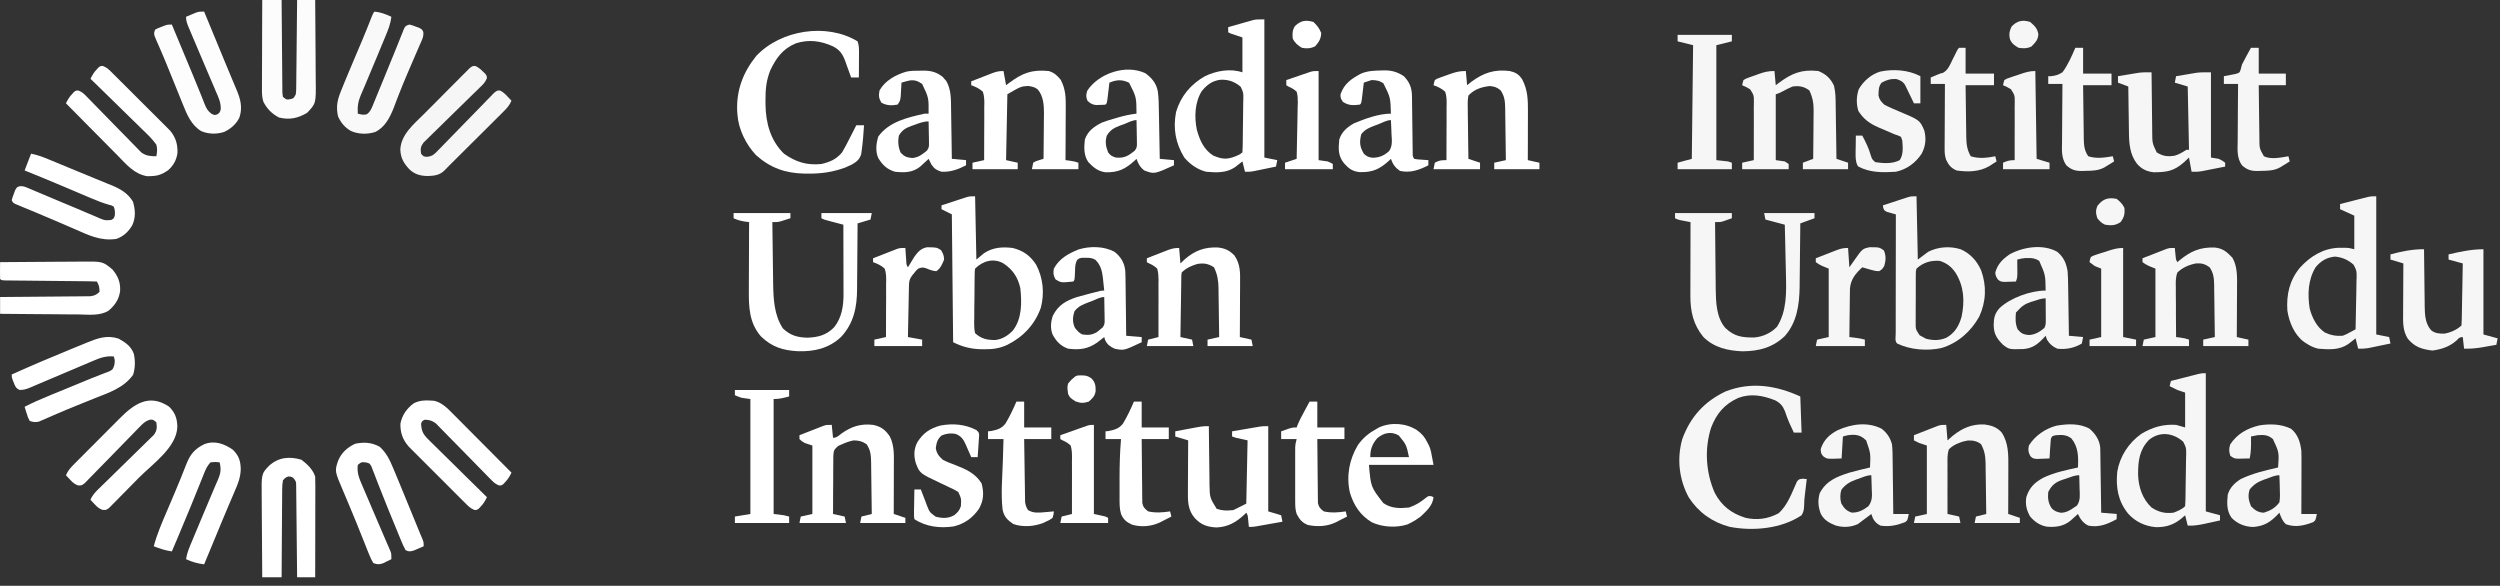 <?xml version="1.0" encoding="UTF-8"?>
<svg width="239px" height="56px" viewBox="0 0 239 56" version="1.1" xmlns="http://www.w3.org/2000/svg" xmlns:xlink="http://www.w3.org/1999/xlink">
    <rect x="0" y="0" width="239" height="56" fill="#333333" stroke="none"/>
    <title>Summit Home - State of Canada's Cities Summit-1</title>
    <g id="Page-1" stroke="none" stroke-width="1" fill="none" fill-rule="evenodd">
        <g id="Summit-Home---State-of-Canada's-Cities-Summit-1" fill-rule="nonzero">
            <path d="M120.873,1.852 C120.873,6.211 120.873,10.57 120.873,15.062 C121.281,15.143 121.688,15.225 122.108,15.309 C122.067,15.512 122.026,15.716 121.984,15.926 C121.583,16.009 121.182,16.091 120.781,16.173 C120.667,16.196 120.553,16.22 120.436,16.244 C120.272,16.278 120.272,16.278 120.104,16.312 C120.003,16.332 119.902,16.353 119.798,16.374 C119.515,16.42 119.515,16.42 119.021,16.42 C118.94,16.094 118.858,15.768 118.775,15.432 C118.71,15.483 118.646,15.533 118.58,15.585 C118.494,15.652 118.408,15.719 118.319,15.787 C118.235,15.853 118.15,15.919 118.063,15.987 C117.217,16.556 116.298,16.501 115.318,16.42 C114.486,16.219 113.769,15.711 113.219,15.062 C112.379,13.685 112.131,12.3 112.43,10.708 C112.88,9.193 113.828,8.063 115.194,7.284 C116.281,6.764 117.607,6.524 118.775,6.914 C118.775,5.814 118.775,4.714 118.775,3.58 C118.408,3.458 118.041,3.336 117.663,3.21 C117.582,3.169 117.5,3.128 117.416,3.086 C117.416,2.924 117.416,2.761 117.416,2.593 C117.853,2.468 118.291,2.345 118.728,2.222 C118.852,2.187 118.975,2.152 119.102,2.115 C119.222,2.082 119.342,2.048 119.466,2.014 C119.576,1.983 119.686,1.952 119.799,1.92 C120.133,1.852 120.133,1.852 120.873,1.852 Z M114.887,8.713 C114.223,9.778 114.168,11.189 114.415,12.391 C114.694,13.403 115.073,14.285 115.981,14.869 C116.792,15.218 117.276,15.271 118.088,14.954 C118.46,14.804 118.46,14.804 118.775,14.568 C118.79,14.382 118.797,14.195 118.8,14.008 C118.804,13.83 118.804,13.83 118.807,13.647 C118.815,13.101 118.821,12.554 118.825,12.008 C118.827,11.72 118.831,11.431 118.837,11.143 C118.845,10.728 118.849,10.313 118.851,9.898 C118.855,9.769 118.858,9.64 118.862,9.508 C118.875,8.866 118.875,8.866 118.615,8.302 C118.025,7.799 117.455,7.597 116.681,7.625 C115.889,7.717 115.375,8.113 114.887,8.713 Z" id="Shape" fill="#FFFFFF"></path>
            <path d="M160.133,20.37 C161.925,20.37 163.718,20.37 165.565,20.37 C165.565,20.533 165.565,20.696 165.565,20.864 C165.39,20.927 165.215,20.988 165.04,21.049 C164.943,21.084 164.845,21.118 164.745,21.154 C164.454,21.235 164.454,21.235 163.96,21.235 C163.968,22.221 163.977,23.207 163.989,24.194 C163.995,24.652 163.999,25.11 164.003,25.568 C164.006,26.012 164.011,26.455 164.017,26.899 C164.02,27.147 164.021,27.396 164.023,27.645 C164.042,28.9 164.082,30.368 164.948,31.358 C165.805,32.178 166.575,32.279 167.727,32.262 C168.558,32.185 169.302,31.835 169.886,31.235 C170.83,29.726 170.779,27.965 170.735,26.244 C170.732,26.106 170.729,25.969 170.726,25.827 C170.717,25.394 170.707,24.962 170.696,24.529 C170.689,24.233 170.683,23.937 170.677,23.641 C170.661,22.921 170.644,22.201 170.627,21.481 C170.015,21.318 169.404,21.156 168.775,20.988 C168.714,20.682 168.714,20.682 168.651,20.37 C170.24,20.37 171.829,20.37 173.466,20.37 C173.466,20.533 173.466,20.696 173.466,20.864 C173.018,21.027 172.57,21.19 172.108,21.358 C172.106,21.573 172.104,21.789 172.103,22.011 C172.096,22.729 172.088,23.447 172.079,24.166 C172.074,24.601 172.069,25.035 172.065,25.47 C172.061,25.972 172.055,26.474 172.048,26.976 C172.047,27.129 172.046,27.282 172.045,27.44 C172.017,29.134 171.785,30.834 170.617,32.138 C169.458,33.236 168.158,33.57 166.58,33.585 C165.174,33.526 163.877,33.237 162.849,32.222 C161.893,31.071 161.597,29.789 161.6,28.312 C161.6,28.154 161.6,27.996 161.6,27.833 C161.601,27.663 161.602,27.493 161.602,27.323 C161.602,27.147 161.603,26.971 161.603,26.795 C161.603,26.335 161.604,25.874 161.606,25.414 C161.607,24.943 161.608,24.472 161.608,24.001 C161.61,23.079 161.612,22.157 161.614,21.235 C161.528,21.218 161.442,21.202 161.353,21.185 C161.241,21.163 161.128,21.141 161.012,21.119 C160.901,21.097 160.789,21.076 160.674,21.054 C160.38,20.988 160.38,20.988 160.133,20.864 C160.133,20.701 160.133,20.538 160.133,20.37 Z" id="Path" fill="#F6F6F6"></path>
            <path d="M210.874,35.679 C210.874,40.038 210.874,44.398 210.874,48.889 C211.322,49.011 211.77,49.133 212.232,49.259 C212.232,49.422 212.232,49.585 212.232,49.753 C211.856,49.837 211.481,49.919 211.105,50 C210.999,50.024 210.894,50.047 210.785,50.071 C210.228,50.191 209.718,50.277 209.145,50.247 C209.064,49.921 208.982,49.595 208.898,49.259 C208.791,49.354 208.684,49.448 208.574,49.545 C207.817,50.174 207.07,50.412 206.089,50.397 C205.038,50.295 204.163,49.885 203.451,49.105 C202.485,47.911 202.257,46.59 202.412,45.079 C202.661,43.62 203.5,42.337 204.701,41.482 C205.754,40.84 206.803,40.538 208.034,40.617 C208.319,40.699 208.604,40.78 208.898,40.864 C208.898,39.764 208.898,38.664 208.898,37.531 C208.654,37.449 208.409,37.368 208.157,37.284 C207.909,37.164 207.661,37.042 207.417,36.914 C207.457,36.751 207.498,36.588 207.54,36.42 C208.026,36.296 208.512,36.172 208.999,36.049 C209.137,36.014 209.275,35.979 209.417,35.942 C209.55,35.909 209.682,35.876 209.819,35.841 C209.941,35.81 210.063,35.779 210.189,35.747 C210.503,35.679 210.503,35.679 210.874,35.679 Z M205.44,42.054 C204.513,43.012 204.393,44.113 204.402,45.391 C204.441,46.565 204.816,47.696 205.688,48.519 C206.363,48.96 206.992,49.113 207.787,49.012 C208.177,48.861 208.598,48.695 208.898,48.395 C208.914,48.213 208.922,48.031 208.926,47.849 C208.929,47.733 208.931,47.616 208.934,47.497 C208.943,46.963 208.95,46.429 208.955,45.895 C208.958,45.613 208.963,45.332 208.97,45.05 C208.98,44.644 208.984,44.239 208.987,43.833 C208.991,43.708 208.995,43.583 208.999,43.453 C209.004,42.794 209.004,42.794 208.711,42.225 C207.741,41.372 206.476,41.211 205.44,42.054 Z" id="Shape" fill="#F6F6F6"></path>
            <path d="M227.17,18.765 C227.17,23.125 227.17,27.484 227.17,31.975 C227.577,32.057 227.984,32.138 228.404,32.222 C228.445,32.426 228.486,32.63 228.528,32.84 C228.129,32.923 227.73,33.005 227.332,33.086 C227.219,33.11 227.107,33.134 226.99,33.158 C226.881,33.18 226.772,33.202 226.659,33.225 C226.559,33.246 226.459,33.267 226.355,33.288 C226.046,33.335 225.754,33.341 225.441,33.333 C225.36,33.007 225.278,32.682 225.194,32.346 C225.13,32.396 225.066,32.447 225,32.499 C224.914,32.566 224.828,32.632 224.739,32.701 C224.655,32.767 224.57,32.832 224.483,32.9 C223.608,33.49 222.626,33.413 221.614,33.333 C221.192,33.23 220.865,33.078 220.503,32.84 C220.426,32.791 220.35,32.743 220.271,32.694 C219.348,32.019 218.846,30.813 218.674,29.707 C218.565,28.157 218.886,26.761 219.898,25.563 C220.882,24.496 222.069,23.759 223.559,23.687 C223.731,23.688 223.731,23.688 223.906,23.688 C224.078,23.688 224.078,23.688 224.253,23.687 C224.577,23.704 224.577,23.704 225.071,23.827 C225.071,22.768 225.071,21.709 225.071,20.617 C224.623,20.414 224.175,20.21 223.713,20 C223.713,19.837 223.713,19.674 223.713,19.506 C224.196,19.382 224.68,19.259 225.163,19.136 C225.301,19.101 225.438,19.065 225.579,19.029 C225.711,18.995 225.843,18.962 225.979,18.928 C226.101,18.896 226.223,18.865 226.348,18.833 C226.676,18.765 226.676,18.765 227.17,18.765 Z M221.367,25.556 C220.644,26.756 220.594,28.137 220.807,29.5 C221.041,30.375 221.486,31.281 222.262,31.79 C222.81,32.049 223.356,32.146 223.96,32.099 C224.296,31.968 224.296,31.968 224.617,31.79 C224.726,31.732 224.835,31.675 224.947,31.616 C225.028,31.572 225.11,31.527 225.194,31.482 C225.216,30.651 225.231,29.821 225.242,28.99 C225.246,28.708 225.252,28.426 225.26,28.143 C225.27,27.737 225.275,27.331 225.279,26.924 C225.283,26.798 225.288,26.673 225.292,26.543 C225.3,25.883 225.3,25.883 225.009,25.312 C224.469,24.836 223.948,24.606 223.227,24.529 C222.427,24.611 221.873,24.941 221.367,25.556 Z" id="Shape" fill="#F6F6F6"></path>
            <path d="M93.219,18.765 C93.259,20.762 93.3,22.758 93.342,24.815 C93.587,24.611 93.831,24.407 94.083,24.198 C94.932,23.646 95.809,23.587 96.799,23.704 C97.791,23.937 98.504,24.445 99.052,25.302 C99.723,26.554 99.863,28.03 99.508,29.406 C98.943,31.018 97.815,32.209 96.305,32.963 C95.57,33.307 94.921,33.397 94.114,33.387 C94.006,33.387 93.898,33.386 93.787,33.386 C92.818,33.365 91.987,33.15 91.12,32.716 C91.079,28.683 91.038,24.649 90.996,20.494 C90.671,20.331 90.345,20.168 90.009,20 C90.009,19.878 90.009,19.756 90.009,19.63 C90.451,19.484 90.893,19.341 91.336,19.198 C91.524,19.136 91.524,19.136 91.716,19.073 C91.837,19.034 91.958,18.995 92.082,18.955 C92.194,18.918 92.305,18.882 92.419,18.845 C92.725,18.765 92.725,18.765 93.219,18.765 Z M93.219,25.679 C93.178,25.95 93.178,25.95 93.179,26.266 C93.177,26.388 93.174,26.51 93.172,26.636 C93.171,26.768 93.17,26.9 93.169,27.036 C93.167,27.172 93.166,27.307 93.164,27.447 C93.162,27.734 93.16,28.021 93.159,28.308 C93.157,28.747 93.149,29.187 93.142,29.626 C93.14,29.905 93.139,30.183 93.138,30.462 C93.135,30.594 93.132,30.725 93.128,30.861 C93.13,31.207 93.139,31.515 93.219,31.852 C93.816,32.395 94.38,32.518 95.176,32.503 C95.848,32.417 96.375,32.072 96.837,31.59 C97.713,30.449 97.693,28.905 97.54,27.531 C97.3,26.493 96.823,25.775 95.935,25.185 C94.991,24.643 93.96,24.938 93.219,25.679 Z" id="Shape" fill="#FFFFFF"></path>
            <path d="M70.132,20.37 C71.925,20.37 73.718,20.37 75.564,20.37 C75.564,20.533 75.564,20.696 75.564,20.864 C75.369,20.927 75.174,20.988 74.978,21.049 C74.869,21.084 74.76,21.118 74.648,21.154 C74.33,21.235 74.33,21.235 73.836,21.235 C73.847,22.14 73.858,23.046 73.872,23.952 C73.878,24.373 73.883,24.794 73.888,25.215 C73.894,25.7 73.901,26.186 73.908,26.672 C73.91,26.82 73.911,26.969 73.913,27.121 C73.938,28.6 74.011,30.122 74.839,31.389 C75.54,32.059 76.197,32.252 77.162,32.284 C78.208,32.248 79.017,32.043 79.754,31.273 C80.471,30.367 80.643,29.256 80.64,28.125 C80.64,27.977 80.64,27.828 80.64,27.676 C80.64,27.517 80.639,27.359 80.638,27.196 C80.638,27.031 80.638,26.866 80.638,26.701 C80.637,26.269 80.636,25.836 80.635,25.404 C80.633,24.962 80.633,24.52 80.632,24.078 C80.631,23.213 80.629,22.347 80.626,21.481 C80.495,21.447 80.365,21.413 80.23,21.378 C80.058,21.333 79.887,21.287 79.716,21.242 C79.629,21.22 79.543,21.197 79.454,21.174 C78.802,21.002 78.802,21.002 78.527,20.864 C78.527,20.701 78.527,20.538 78.527,20.37 C80.116,20.37 81.705,20.37 83.342,20.37 C83.301,20.574 83.261,20.778 83.219,20.988 C82.811,21.11 82.404,21.232 81.984,21.358 C81.984,21.453 81.983,21.549 81.983,21.647 C81.978,22.553 81.971,23.459 81.961,24.365 C81.957,24.831 81.953,25.297 81.951,25.762 C81.949,26.213 81.945,26.664 81.939,27.114 C81.937,27.285 81.936,27.456 81.936,27.626 C81.934,29.365 81.616,30.922 80.398,32.218 C79.249,33.299 77.86,33.62 76.306,33.578 C74.865,33.505 73.798,33.178 72.745,32.16 C71.613,30.854 71.578,29.338 71.59,27.697 C71.59,27.51 71.591,27.323 71.591,27.136 C71.592,26.648 71.594,26.159 71.597,25.67 C71.599,25.17 71.601,24.67 71.602,24.17 C71.604,23.192 71.609,22.213 71.614,21.235 C71.479,21.217 71.344,21.199 71.204,21.181 C70.805,21.12 70.497,21.03 70.132,20.864 C70.132,20.701 70.132,20.538 70.132,20.37 Z" id="Path" fill="#FFFFFF"></path>
            <path d="M183.219,18.765 C183.26,20.762 183.301,22.758 183.343,24.815 C183.668,24.57 183.994,24.326 184.33,24.074 C185.286,23.588 186.424,23.508 187.455,23.835 C188.375,24.254 188.988,24.93 189.396,25.844 C189.934,27.323 189.874,28.835 189.216,30.265 C188.431,31.686 187.161,32.816 185.581,33.277 C184.218,33.568 182.621,33.444 181.367,32.84 C181.129,32.601 181.229,32.242 181.228,31.925 C181.229,31.811 181.229,31.697 181.23,31.58 C181.23,31.461 181.23,31.342 181.23,31.219 C181.23,30.823 181.231,30.427 181.232,30.03 C181.232,29.757 181.232,29.483 181.232,29.209 C181.233,28.487 181.234,27.764 181.235,27.042 C181.237,26.305 181.237,25.569 181.238,24.832 C181.239,23.386 181.241,21.94 181.244,20.494 C181.165,20.473 181.086,20.452 181.005,20.43 C180.903,20.4 180.801,20.37 180.696,20.34 C180.543,20.297 180.543,20.297 180.388,20.253 C180.133,20.123 180.133,20.123 180.036,19.863 C180.027,19.786 180.018,19.709 180.009,19.63 C180.451,19.484 180.894,19.341 181.336,19.198 C181.525,19.136 181.525,19.136 181.716,19.073 C181.837,19.034 181.958,18.995 182.083,18.955 C182.194,18.918 182.305,18.882 182.42,18.845 C182.725,18.765 182.725,18.765 183.219,18.765 Z M183.219,25.679 C183.144,25.955 183.144,25.955 183.153,26.269 C183.151,26.388 183.149,26.508 183.147,26.631 C183.148,26.76 183.149,26.888 183.149,27.021 C183.148,27.154 183.148,27.286 183.147,27.423 C183.146,27.703 183.146,27.984 183.148,28.264 C183.15,28.694 183.145,29.123 183.141,29.553 C183.141,29.825 183.141,30.098 183.141,30.37 C183.14,30.499 183.138,30.627 183.137,30.76 C183.131,31.475 183.131,31.475 183.515,32.051 C183.674,32.136 183.674,32.136 183.836,32.222 C183.974,32.299 183.974,32.299 184.114,32.377 C184.792,32.562 185.43,32.566 186.082,32.284 C186.882,31.825 187.277,31.158 187.525,30.286 C187.842,28.786 187.763,27.382 186.946,26.065 C186.533,25.483 186.125,25.166 185.441,24.938 C184.59,24.873 183.853,25.092 183.219,25.679 Z" id="Shape" fill="#F6F6F6"></path>
            <path d="M172.108,37.901 C172.149,39.042 172.189,40.183 172.231,41.358 C171.987,41.358 171.743,41.358 171.491,41.358 C171.398,41.158 171.305,40.957 171.213,40.756 C171.156,40.633 171.099,40.509 171.04,40.382 C170.889,40.037 170.769,39.693 170.65,39.336 C170.435,38.802 170.207,38.534 169.696,38.267 C168.516,37.805 167.382,37.592 166.177,38.041 C164.858,38.64 164.11,39.522 163.589,40.864 C162.932,42.891 163.071,45.174 163.934,47.127 C164.595,48.369 165.518,49.074 166.853,49.498 C167.962,49.757 169.007,49.612 170.017,49.079 C170.901,48.314 171.312,47.085 171.787,46.038 C171.985,45.802 171.985,45.802 172.378,45.764 C172.493,45.777 172.607,45.789 172.725,45.802 C172.668,46.318 172.609,46.833 172.542,47.347 C172.5,47.676 172.478,47.98 172.476,48.313 C172.461,48.703 172.433,48.923 172.231,49.259 C170.299,50.554 167.586,50.799 165.341,50.363 C163.689,49.915 162.385,48.994 161.452,47.562 C160.516,45.856 160.294,43.847 160.827,41.968 C161.602,39.851 162.937,38.379 164.979,37.416 C167.413,36.469 169.795,36.85 172.108,37.901 Z" id="Path" fill="#F6F6F6"></path>
            <path d="M81.984,3.951 C82.132,4.342 82.122,4.726 82.12,5.141 C82.119,5.339 82.119,5.339 82.118,5.541 C82.117,5.747 82.117,5.747 82.115,5.957 C82.115,6.096 82.114,6.235 82.114,6.378 C82.112,6.721 82.11,7.064 82.108,7.407 C81.863,7.407 81.619,7.407 81.367,7.407 C81.342,7.336 81.317,7.264 81.292,7.191 C81.176,6.863 81.056,6.537 80.935,6.211 C80.876,6.043 80.876,6.043 80.817,5.87 C80.551,5.166 80.303,4.782 79.629,4.428 C78.469,3.905 77.334,3.75 76.104,4.136 C74.836,4.66 74.217,5.519 73.64,6.721 C73.252,7.7 73.174,8.554 73.18,9.599 C73.181,9.731 73.181,9.863 73.182,9.998 C73.209,11.756 73.651,13.425 74.947,14.691 C76.082,15.495 77.135,15.819 78.527,15.679 C79.359,15.481 79.945,15.232 80.503,14.568 C80.763,14.134 80.993,13.685 81.22,13.233 C81.282,13.112 81.344,12.991 81.408,12.867 C81.56,12.57 81.711,12.273 81.861,11.975 C82.105,11.975 82.35,11.975 82.601,11.975 C82.552,12.783 82.489,13.589 82.378,14.39 C82.362,14.508 82.345,14.625 82.329,14.746 C82.174,15.245 81.887,15.469 81.444,15.726 C81.337,15.774 81.23,15.822 81.12,15.872 C81.016,15.92 80.911,15.969 80.804,16.019 C79.637,16.442 78.54,16.609 77.3,16.597 C77.16,16.596 77.019,16.595 76.874,16.594 C75.072,16.559 73.634,16.046 72.277,14.83 C71.33,13.836 70.6,12.365 70.503,10.988 C70.488,10.793 70.488,10.793 70.473,10.594 C70.397,8.592 71.053,6.894 72.3,5.347 C74.634,2.86 79.03,2.159 81.984,3.951 Z" id="Path" fill="#FFFFFF"></path>
            <path d="M169.639,6.79 C169.679,7.238 169.72,7.686 169.762,8.148 C169.894,8.048 169.894,8.048 170.029,7.945 C171.298,6.997 172.246,6.615 173.836,6.79 C174.555,7.084 175.004,7.486 175.332,8.202 C175.492,8.848 175.485,9.482 175.492,10.146 C175.495,10.29 175.497,10.434 175.499,10.583 C175.507,11.042 175.513,11.501 175.518,11.96 C175.523,12.272 175.528,12.584 175.533,12.895 C175.545,13.659 175.555,14.422 175.565,15.185 C175.931,15.307 176.298,15.43 176.676,15.555 C176.676,15.759 176.676,15.963 176.676,16.173 C175.25,16.173 173.824,16.173 172.355,16.173 C172.355,15.969 172.355,15.765 172.355,15.555 C172.681,15.433 173.007,15.311 173.342,15.185 C173.352,14.412 173.358,13.639 173.363,12.866 C173.365,12.603 173.367,12.34 173.37,12.078 C173.375,11.699 173.377,11.32 173.378,10.941 C173.38,10.825 173.382,10.708 173.384,10.588 C173.384,9.854 173.29,9.308 172.972,8.642 C172.447,8.26 172.006,8.186 171.367,8.272 C171.037,8.412 170.724,8.57 170.408,8.742 C170.132,8.889 170.132,8.889 169.762,9.012 C169.762,11.09 169.762,13.168 169.762,15.309 C170.19,15.37 170.19,15.37 170.626,15.432 C170.749,15.514 170.871,15.595 170.997,15.679 C170.997,15.842 170.997,16.005 170.997,16.173 C169.53,16.173 168.063,16.173 166.552,16.173 C166.552,15.969 166.552,15.765 166.552,15.555 C167.102,15.433 167.102,15.433 167.663,15.309 C167.671,14.388 167.67,13.468 167.665,12.547 C167.664,12.234 167.665,11.921 167.667,11.607 C167.67,11.157 167.668,10.707 167.663,10.257 C167.666,10.117 167.668,9.977 167.671,9.833 C167.677,9.116 167.677,9.116 167.312,8.536 C167.063,8.379 166.825,8.255 166.552,8.148 C166.6,7.91 166.6,7.91 166.676,7.654 C166.895,7.519 166.895,7.519 167.179,7.417 C167.282,7.38 167.384,7.342 167.49,7.304 C167.652,7.248 167.652,7.248 167.818,7.191 C167.924,7.152 168.03,7.113 168.139,7.073 C168.689,6.878 169.039,6.79 169.639,6.79 Z" id="Path" fill="#F6F6F6"></path>
            <path d="M95.935,6.79 C96.016,7.238 96.098,7.686 96.181,8.148 C96.313,8.048 96.313,8.048 96.448,7.945 C97.732,6.986 98.629,6.631 100.256,6.79 C100.777,6.941 101.06,7.211 101.406,7.631 C101.89,8.545 101.895,9.361 101.885,10.378 C101.885,10.519 101.884,10.66 101.884,10.806 C101.883,11.255 101.88,11.704 101.876,12.153 C101.875,12.458 101.874,12.763 101.873,13.069 C101.87,13.815 101.866,14.562 101.861,15.309 C101.996,15.326 102.131,15.344 102.27,15.363 C102.725,15.432 102.725,15.432 103.096,15.556 C103.096,15.759 103.096,15.963 103.096,16.173 C101.629,16.173 100.162,16.173 98.651,16.173 C98.692,15.969 98.733,15.765 98.775,15.556 C99.003,15.414 99.003,15.414 99.276,15.332 C99.412,15.289 99.412,15.289 99.55,15.245 C99.62,15.225 99.69,15.205 99.762,15.185 C99.771,14.45 99.778,13.714 99.783,12.978 C99.784,12.728 99.787,12.478 99.79,12.228 C99.795,11.868 99.797,11.507 99.798,11.146 C99.8,11.036 99.802,10.926 99.804,10.812 C99.804,10.028 99.74,9.181 99.217,8.557 C98.928,8.318 98.654,8.272 98.288,8.218 C97.588,8.264 97.588,8.264 96.305,9.012 C96.264,11.09 96.223,13.168 96.181,15.309 C96.548,15.39 96.915,15.472 97.293,15.556 C97.293,15.759 97.293,15.963 97.293,16.173 C95.867,16.173 94.441,16.173 92.972,16.173 C92.972,15.969 92.972,15.765 92.972,15.556 C93.522,15.433 93.522,15.433 94.083,15.309 C94.093,14.388 94.095,13.468 94.091,12.547 C94.091,12.234 94.092,11.921 94.096,11.608 C94.101,11.157 94.098,10.707 94.095,10.257 C94.098,10.117 94.101,9.977 94.104,9.833 C94.097,9.445 94.083,9.133 93.959,8.765 C93.621,8.463 93.274,8.296 92.848,8.148 C92.848,8.026 92.848,7.904 92.848,7.778 C93.211,7.636 93.573,7.495 93.936,7.353 C94.039,7.313 94.142,7.273 94.248,7.232 C94.347,7.193 94.446,7.154 94.548,7.115 C94.639,7.079 94.73,7.044 94.824,7.007 C95.232,6.852 95.488,6.79 95.935,6.79 Z" id="Path" fill="#FFFFFF"></path>
            <path d="M140.133,6.79 C140.174,7.238 140.214,7.686 140.256,8.148 C140.459,7.984 140.459,7.984 140.665,7.816 C141.83,6.958 142.873,6.609 144.33,6.79 C144.88,6.913 145.191,7.097 145.51,7.566 C146.052,8.583 146.076,9.524 146.071,10.655 C146.071,10.788 146.07,10.921 146.07,11.059 C146.07,11.483 146.068,11.906 146.066,12.33 C146.066,12.618 146.065,12.906 146.065,13.194 C146.063,13.899 146.061,14.604 146.059,15.309 C146.425,15.39 146.792,15.472 147.17,15.556 C147.17,15.759 147.17,15.963 147.17,16.173 C145.744,16.173 144.318,16.173 142.849,16.173 C142.849,15.969 142.849,15.765 142.849,15.556 C143.399,15.433 143.399,15.433 143.96,15.309 C143.951,14.478 143.941,13.648 143.928,12.818 C143.923,12.535 143.92,12.253 143.917,11.97 C143.913,11.564 143.907,11.158 143.9,10.751 C143.899,10.626 143.898,10.5 143.897,10.37 C143.884,9.705 143.846,9.214 143.466,8.642 C143.114,8.348 142.896,8.277 142.44,8.225 C141.65,8.306 140.925,8.54 140.38,9.136 C140.291,9.593 140.308,10.044 140.319,10.507 C140.32,10.641 140.321,10.775 140.322,10.912 C140.326,11.339 140.333,11.765 140.341,12.191 C140.344,12.481 140.347,12.77 140.35,13.059 C140.356,13.768 140.367,14.476 140.38,15.185 C140.746,15.307 141.113,15.43 141.491,15.556 C141.491,15.759 141.491,15.963 141.491,16.173 C140.024,16.173 138.557,16.173 137.046,16.173 C137.087,15.969 137.128,15.765 137.17,15.556 C137.574,15.326 137.808,15.309 138.281,15.309 C138.291,14.388 138.293,13.468 138.289,12.547 C138.289,12.234 138.29,11.921 138.294,11.608 C138.299,11.157 138.297,10.707 138.293,10.257 C138.296,10.117 138.299,9.977 138.302,9.833 C138.295,9.445 138.281,9.133 138.157,8.765 C137.82,8.463 137.473,8.296 137.046,8.148 C137.094,7.91 137.094,7.91 137.17,7.654 C137.389,7.519 137.389,7.519 137.673,7.417 C137.776,7.38 137.879,7.342 137.984,7.304 C138.146,7.248 138.146,7.248 138.312,7.191 C138.418,7.152 138.524,7.113 138.633,7.073 C139.183,6.878 139.533,6.79 140.133,6.79 Z" id="Path" fill="#FFFFFF"></path>
            <path d="M207.911,23.704 C207.918,23.781 207.926,23.858 207.933,23.938 C207.949,24.089 207.949,24.089 207.965,24.244 C207.975,24.344 207.985,24.444 207.995,24.548 C208.021,24.82 208.021,24.82 208.158,25.062 C208.223,25.005 208.289,24.948 208.357,24.89 C209.43,24.007 210.343,23.612 211.748,23.665 C212.52,23.748 212.923,24.106 213.43,24.654 C213.916,25.518 213.87,26.546 213.861,27.508 C213.86,27.644 213.86,27.779 213.86,27.919 C213.858,28.348 213.855,28.776 213.852,29.205 C213.851,29.498 213.85,29.79 213.849,30.082 C213.846,30.796 213.842,31.509 213.837,32.222 C214.203,32.304 214.57,32.385 214.948,32.469 C214.948,32.673 214.948,32.877 214.948,33.086 C213.522,33.086 212.096,33.086 210.627,33.086 C210.627,32.883 210.627,32.679 210.627,32.469 C211.177,32.347 211.177,32.347 211.738,32.222 C211.729,31.392 211.718,30.561 211.705,29.731 C211.701,29.449 211.698,29.166 211.695,28.884 C211.691,28.478 211.684,28.071 211.677,27.665 C211.677,27.539 211.676,27.413 211.675,27.284 C211.661,26.62 211.626,26.124 211.244,25.556 C210.825,25.246 210.489,25.154 209.979,25.177 C209.279,25.303 208.679,25.559 208.158,26.049 C207.982,26.524 207.996,26.971 208.01,27.472 C208.009,27.608 208.008,27.744 208.007,27.884 C208.005,28.317 208.012,28.749 208.019,29.182 C208.019,29.476 208.019,29.77 208.018,30.064 C208.017,30.784 208.023,31.503 208.034,32.222 C208.169,32.24 208.304,32.258 208.443,32.276 C208.898,32.346 208.898,32.346 209.269,32.469 C209.269,32.673 209.269,32.877 209.269,33.086 C207.802,33.086 206.335,33.086 204.824,33.086 C204.865,32.883 204.906,32.679 204.948,32.469 C205.498,32.347 205.498,32.347 206.059,32.222 C206.059,30.063 206.059,27.904 206.059,25.679 C205.753,25.557 205.753,25.557 205.441,25.432 C205.094,25.255 205.094,25.255 204.824,25.062 C204.824,24.94 204.824,24.817 204.824,24.691 C205.245,24.525 205.667,24.361 206.09,24.198 C206.209,24.15 206.329,24.103 206.452,24.055 C206.567,24.01 206.683,23.966 206.801,23.92 C206.96,23.858 206.96,23.858 207.123,23.794 C207.417,23.704 207.417,23.704 207.911,23.704 Z" id="Path" fill="#F6F6F6"></path>
            <path d="M112.725,23.704 C112.766,24.193 112.807,24.681 112.849,25.185 C112.983,25.055 113.118,24.925 113.257,24.792 C114.222,23.959 115.155,23.603 116.435,23.66 C117.127,23.743 117.506,23.917 118.011,24.421 C118.598,25.278 118.561,26.081 118.552,27.086 C118.551,27.233 118.551,27.38 118.551,27.531 C118.549,27.999 118.546,28.467 118.543,28.935 C118.542,29.253 118.541,29.571 118.54,29.889 C118.537,30.666 118.533,31.444 118.528,32.222 C118.894,32.304 119.261,32.385 119.639,32.469 C119.679,32.673 119.72,32.876 119.762,33.086 C118.336,33.086 116.91,33.086 115.441,33.086 C115.441,32.883 115.441,32.679 115.441,32.469 C115.991,32.347 115.991,32.347 116.552,32.222 C116.544,31.431 116.533,30.641 116.52,29.85 C116.516,29.581 116.512,29.313 116.509,29.044 C116.505,28.657 116.499,28.269 116.492,27.882 C116.491,27.763 116.49,27.644 116.49,27.521 C116.474,26.786 116.38,26.221 116.058,25.556 C115.524,25.21 115.092,25.126 114.461,25.236 C113.9,25.396 113.385,25.636 112.972,26.049 C112.931,26.324 112.931,26.324 112.933,26.644 C112.93,26.768 112.928,26.891 112.925,27.018 C112.924,27.152 112.922,27.286 112.921,27.424 C112.918,27.56 112.916,27.697 112.914,27.838 C112.906,28.276 112.9,28.713 112.895,29.151 C112.89,29.447 112.885,29.744 112.88,30.04 C112.868,30.767 112.858,31.495 112.849,32.222 C113.399,32.344 113.399,32.344 113.96,32.469 C114,32.673 114.041,32.876 114.083,33.086 C112.616,33.086 111.15,33.086 109.639,33.086 C109.679,32.883 109.72,32.679 109.762,32.469 C110.251,32.347 110.251,32.347 110.75,32.222 C110.757,31.302 110.757,30.381 110.751,29.461 C110.75,29.147 110.751,28.834 110.754,28.521 C110.757,28.071 110.754,27.621 110.75,27.171 C110.752,27.031 110.755,26.891 110.757,26.747 C110.75,26.365 110.737,26.044 110.626,25.679 C110.38,25.445 110.161,25.316 109.85,25.18 C109.78,25.141 109.711,25.102 109.639,25.062 C109.639,24.939 109.639,24.817 109.639,24.691 C110.001,24.55 110.364,24.408 110.727,24.267 C110.829,24.227 110.932,24.187 111.038,24.145 C111.137,24.107 111.237,24.068 111.339,24.028 C111.43,23.993 111.521,23.957 111.615,23.92 C112.022,23.766 112.278,23.704 112.725,23.704 Z" id="Path" fill="#FFFFFF"></path>
            <path d="M186.059,40.617 C186.099,41.106 186.14,41.595 186.182,42.099 C186.358,41.946 186.533,41.793 186.714,41.636 C187.617,40.918 188.553,40.521 189.719,40.578 C190.375,40.667 190.9,40.833 191.352,41.335 C192.034,42.358 192.003,43.501 191.997,44.687 C191.996,44.815 191.996,44.942 191.996,45.074 C191.995,45.479 191.994,45.884 191.992,46.289 C191.992,46.564 191.991,46.84 191.991,47.115 C191.989,47.789 191.987,48.462 191.984,49.136 C192.351,49.258 192.718,49.38 193.096,49.506 C193.096,49.669 193.096,49.832 193.096,50 C191.67,50 190.244,50 188.775,50 C188.815,49.796 188.856,49.593 188.898,49.383 C189.387,49.26 189.387,49.26 189.886,49.136 C189.877,48.325 189.866,47.515 189.853,46.704 C189.849,46.429 189.846,46.153 189.843,45.878 C189.839,45.481 189.832,45.084 189.825,44.687 C189.825,44.565 189.824,44.442 189.823,44.316 C189.808,43.608 189.731,43.094 189.392,42.469 C189.023,42.168 188.597,42.09 188.127,42.111 C187.824,42.165 187.579,42.226 187.293,42.346 C187.213,42.378 187.134,42.41 187.052,42.444 C186.755,42.591 186.539,42.727 186.305,42.963 C186.159,43.431 186.173,43.886 186.182,44.374 C186.18,44.578 186.18,44.578 186.178,44.786 C186.175,45.22 186.178,45.654 186.182,46.088 C186.181,46.383 186.18,46.677 186.178,46.972 C186.174,47.693 186.176,48.414 186.182,49.136 C186.732,49.258 186.732,49.258 187.293,49.383 C187.334,49.586 187.375,49.79 187.417,50 C185.95,50 184.483,50 182.972,50 C183.013,49.796 183.054,49.593 183.096,49.383 C183.646,49.26 183.646,49.26 184.207,49.136 C184.207,46.977 184.207,44.817 184.207,42.593 C183.962,42.511 183.718,42.43 183.466,42.346 C183.3,42.267 183.134,42.186 182.972,42.099 C182.972,41.936 182.972,41.773 182.972,41.605 C183.393,41.439 183.815,41.275 184.238,41.111 C184.357,41.064 184.477,41.017 184.6,40.968 C184.715,40.924 184.83,40.879 184.949,40.833 C185.108,40.771 185.108,40.771 185.271,40.708 C185.565,40.617 185.565,40.617 186.059,40.617 Z" id="Path" fill="#F6F6F6"></path>
            <path d="M79.515,40.617 C79.555,41.025 79.596,41.432 79.638,41.852 C80.001,41.852 80.161,41.66 80.448,41.443 C81.402,40.767 82.291,40.481 83.465,40.617 C84.234,40.779 84.632,41.083 85.07,41.728 C85.505,42.598 85.457,43.534 85.453,44.482 C85.452,44.615 85.452,44.748 85.452,44.886 C85.451,45.31 85.45,45.733 85.448,46.157 C85.448,46.445 85.447,46.733 85.447,47.022 C85.445,47.726 85.443,48.431 85.441,49.136 C85.807,49.258 86.174,49.38 86.552,49.506 C86.552,49.669 86.552,49.832 86.552,50 C85.126,50 83.7,50 82.231,50 C82.271,49.796 82.312,49.593 82.354,49.383 C82.843,49.26 82.843,49.26 83.342,49.136 C83.334,48.305 83.322,47.475 83.309,46.645 C83.305,46.362 83.302,46.08 83.299,45.798 C83.295,45.391 83.288,44.985 83.282,44.578 C83.281,44.453 83.28,44.327 83.279,44.197 C83.265,43.534 83.233,43.035 82.848,42.469 C82.401,42.171 82.15,42.125 81.613,42.099 C81.223,42.18 80.864,42.3 80.502,42.469 C80.313,42.552 80.313,42.552 80.12,42.637 C79.716,43.004 79.705,43.068 79.666,43.586 C79.661,43.844 79.66,44.103 79.662,44.361 C79.661,44.498 79.659,44.634 79.657,44.775 C79.652,45.21 79.653,45.645 79.654,46.08 C79.651,46.375 79.649,46.67 79.646,46.966 C79.639,47.689 79.638,48.412 79.638,49.136 C80.188,49.258 80.188,49.258 80.749,49.383 C80.79,49.586 80.831,49.79 80.873,50 C79.406,50 77.939,50 76.428,50 C76.469,49.796 76.51,49.593 76.552,49.383 C77.102,49.26 77.102,49.26 77.663,49.136 C77.663,46.976 77.663,44.817 77.663,42.593 C77.418,42.511 77.174,42.43 76.922,42.346 C76.629,42.168 76.629,42.168 76.428,41.975 C76.428,41.853 76.428,41.731 76.428,41.605 C76.85,41.439 77.272,41.275 77.694,41.111 C77.813,41.064 77.933,41.017 78.056,40.968 C78.171,40.924 78.287,40.879 78.405,40.833 C78.565,40.771 78.565,40.771 78.727,40.708 C79.021,40.617 79.021,40.617 79.515,40.617 Z" id="Path" fill="#FFFFFF"></path>
            <path d="M205.688,6.914 C205.689,7.041 205.689,7.041 205.691,7.171 C205.698,8.056 205.709,8.941 205.721,9.827 C205.725,10.157 205.728,10.487 205.731,10.817 C205.735,11.293 205.742,11.767 205.749,12.242 C205.749,12.39 205.75,12.537 205.751,12.689 C205.76,13.684 205.76,13.684 206.182,14.568 C206.768,14.931 207.207,14.99 207.884,14.888 C208.316,14.772 208.645,14.559 209.022,14.321 C209.103,14.321 209.185,14.321 209.269,14.321 C209.228,12.325 209.187,10.328 209.145,8.272 C208.738,8.149 208.33,8.027 207.911,7.901 C207.951,7.698 207.992,7.494 208.034,7.284 C208.404,7.221 208.775,7.16 209.145,7.099 C209.301,7.072 209.301,7.072 209.459,7.045 C209.562,7.029 209.664,7.012 209.77,6.995 C209.863,6.979 209.956,6.964 210.052,6.948 C210.488,6.902 210.929,6.914 211.367,6.914 C211.367,9.602 211.367,12.291 211.367,15.062 C211.612,15.102 211.856,15.143 212.108,15.185 C212.463,15.355 212.463,15.355 212.725,15.556 C212.725,15.678 212.725,15.8 212.725,15.926 C212.306,16.009 211.887,16.091 211.468,16.173 C211.349,16.196 211.231,16.22 211.109,16.244 C210.994,16.266 210.879,16.289 210.76,16.312 C210.655,16.332 210.549,16.353 210.441,16.374 C210.133,16.42 210.133,16.42 209.516,16.42 C209.434,15.972 209.353,15.523 209.269,15.062 C209.103,15.217 208.938,15.372 208.767,15.532 C207.805,16.372 207.129,16.461 205.888,16.469 C205.238,16.397 204.74,16.165 204.307,15.671 C203.604,14.769 203.534,13.694 203.526,12.588 C203.524,12.463 203.522,12.339 203.52,12.211 C203.513,11.819 203.509,11.426 203.505,11.034 C203.501,10.766 203.496,10.498 203.492,10.23 C203.482,9.577 203.473,8.924 203.466,8.272 C203.14,8.149 202.814,8.027 202.478,7.901 C202.478,7.698 202.478,7.494 202.478,7.284 C202.851,7.221 203.224,7.16 203.597,7.099 C203.702,7.081 203.807,7.063 203.914,7.045 C204.017,7.029 204.12,7.012 204.227,6.995 C204.367,6.971 204.367,6.971 204.511,6.948 C204.905,6.905 205.293,6.909 205.688,6.914 Z" id="Path" fill="#F6F6F6"></path>
            <path d="M231.738,23.827 C231.739,23.947 231.739,23.947 231.74,24.069 C231.748,24.902 231.758,25.735 231.77,26.568 C231.774,26.879 231.778,27.19 231.78,27.5 C231.785,27.948 231.791,28.395 231.798,28.843 C231.799,28.981 231.8,29.119 231.8,29.261 C231.816,30.088 231.84,30.902 232.406,31.562 C232.777,31.877 233.198,31.899 233.672,31.897 C234.229,31.81 234.913,31.516 235.318,31.111 C235.333,30.926 235.34,30.739 235.343,30.553 C235.346,30.434 235.348,30.316 235.351,30.194 C235.354,30 235.354,30 235.357,29.803 C235.36,29.671 235.362,29.54 235.365,29.405 C235.373,28.983 235.38,28.562 235.387,28.14 C235.393,27.855 235.398,27.571 235.404,27.286 C235.417,26.585 235.429,25.885 235.441,25.185 C234.993,25.063 234.545,24.941 234.083,24.815 C234.083,24.652 234.083,24.489 234.083,24.321 C235.19,24.063 236.276,23.827 237.417,23.827 C237.417,26.516 237.417,29.205 237.417,31.975 C237.865,32.098 238.313,32.22 238.775,32.346 C238.734,32.549 238.693,32.753 238.651,32.963 C238.299,33.026 237.947,33.087 237.594,33.148 C237.495,33.166 237.397,33.183 237.295,33.202 C236.709,33.302 236.16,33.352 235.565,33.333 C235.504,32.783 235.504,32.783 235.441,32.222 C235.112,32.222 235.063,32.333 234.832,32.562 C234.175,33.14 233.394,33.405 232.532,33.511 C231.512,33.381 230.851,33.183 230.179,32.374 C229.698,31.593 229.73,30.823 229.738,29.935 C229.739,29.799 229.739,29.663 229.739,29.523 C229.741,29.091 229.744,28.658 229.747,28.225 C229.748,27.931 229.749,27.637 229.75,27.343 C229.753,26.624 229.757,25.905 229.762,25.185 C229.355,25.063 228.948,24.941 228.528,24.815 C228.528,24.652 228.528,24.489 228.528,24.321 C229.574,24.034 230.65,23.816 231.738,23.827 Z" id="Path" fill="#F6F6F6"></path>
            <path d="M115.565,40.741 C115.566,40.863 115.566,40.863 115.567,40.987 C115.575,41.836 115.585,42.686 115.597,43.535 C115.601,43.851 115.605,44.168 115.608,44.485 C115.612,44.941 115.618,45.397 115.625,45.853 C115.626,45.993 115.627,46.134 115.627,46.279 C115.651,47.573 115.651,47.573 116.313,48.642 C116.892,48.839 117.292,48.824 117.91,48.765 C118.318,48.562 118.725,48.358 119.145,48.148 C119.186,46.152 119.227,44.156 119.269,42.099 C118.719,41.976 118.719,41.976 118.157,41.852 C118.035,41.811 117.913,41.77 117.787,41.728 C117.787,41.565 117.787,41.402 117.787,41.235 C118.27,41.152 118.754,41.069 119.238,40.988 C119.375,40.964 119.512,40.94 119.653,40.916 C119.785,40.894 119.918,40.872 120.054,40.849 C120.175,40.828 120.297,40.807 120.422,40.786 C120.75,40.741 120.75,40.741 121.244,40.741 C121.244,43.43 121.244,46.118 121.244,48.889 C121.651,49.011 122.059,49.133 122.478,49.259 C122.519,49.463 122.56,49.667 122.602,49.876 C122.136,49.959 121.671,50.041 121.205,50.123 C121.073,50.147 120.941,50.171 120.804,50.195 C120.677,50.217 120.55,50.239 120.42,50.262 C120.303,50.283 120.186,50.304 120.065,50.325 C119.762,50.37 119.762,50.37 119.392,50.37 C119.381,50.254 119.381,50.254 119.369,50.136 C119.359,50.035 119.349,49.934 119.338,49.83 C119.328,49.73 119.318,49.63 119.308,49.526 C119.282,49.254 119.282,49.254 119.145,49.012 C119.088,49.069 119.031,49.126 118.972,49.184 C118.186,49.924 117.389,50.384 116.29,50.424 C115.414,50.379 114.826,50.18 114.222,49.529 C113.528,48.721 113.556,47.863 113.565,46.849 C113.566,46.713 113.566,46.577 113.566,46.437 C113.568,46.004 113.571,45.572 113.574,45.139 C113.575,44.845 113.576,44.551 113.577,44.257 C113.58,43.537 113.584,42.818 113.59,42.099 C113.182,41.976 112.775,41.854 112.355,41.728 C112.355,41.565 112.355,41.402 112.355,41.235 C112.669,41.175 112.982,41.116 113.296,41.057 C113.384,41.04 113.472,41.024 113.563,41.007 C114.977,40.741 114.977,40.741 115.565,40.741 Z" id="Path" fill="#FFFFFF"></path>
            <path d="M16.159,38.873 C16.73,39.428 16.937,39.997 16.953,40.779 C16.918,42.749 14.585,44.352 13.283,45.665 C13.023,45.927 12.763,46.191 12.505,46.455 C12.191,46.777 11.875,47.096 11.558,47.415 C11.438,47.536 11.319,47.657 11.2,47.78 C11.035,47.95 10.867,48.118 10.699,48.285 C10.604,48.381 10.509,48.477 10.412,48.576 C10.132,48.765 10.132,48.765 9.804,48.746 C9.46,48.622 9.292,48.469 9.044,48.202 C8.97,48.123 8.895,48.044 8.818,47.962 C8.763,47.902 8.708,47.841 8.651,47.778 C8.842,47.316 9.125,47.032 9.481,46.686 C9.54,46.629 9.599,46.571 9.66,46.511 C9.788,46.387 9.916,46.262 10.044,46.138 C10.247,45.941 10.449,45.743 10.651,45.544 C11.224,44.98 11.799,44.417 12.376,43.857 C12.73,43.514 13.081,43.169 13.431,42.823 C13.565,42.691 13.699,42.561 13.834,42.431 C14.024,42.249 14.21,42.065 14.396,41.88 C14.502,41.776 14.609,41.672 14.719,41.565 C15.014,41.138 15.019,40.879 14.947,40.37 C14.61,40.094 14.61,40.094 14.284,40.133 C13.857,40.283 13.648,40.505 13.333,40.83 C13.273,40.89 13.214,40.95 13.153,41.013 C13.025,41.144 12.897,41.275 12.77,41.407 C12.569,41.616 12.366,41.823 12.163,42.029 C11.585,42.617 11.01,43.207 10.437,43.799 C10.085,44.16 9.732,44.521 9.378,44.88 C9.243,45.017 9.109,45.155 8.976,45.293 C8.79,45.487 8.602,45.678 8.414,45.869 C8.307,45.979 8.201,46.088 8.091,46.201 C7.787,46.42 7.787,46.42 7.454,46.405 C7.116,46.276 6.944,46.121 6.699,45.856 C6.587,45.738 6.587,45.738 6.473,45.617 C6.417,45.556 6.362,45.495 6.305,45.432 C6.497,44.976 6.775,44.684 7.122,44.335 C7.179,44.276 7.237,44.218 7.296,44.158 C7.487,43.966 7.678,43.775 7.869,43.584 C8.002,43.45 8.136,43.317 8.269,43.183 C8.548,42.903 8.828,42.623 9.108,42.344 C9.465,41.987 9.821,41.629 10.177,41.27 C10.452,40.993 10.728,40.718 11.004,40.442 C11.135,40.31 11.266,40.179 11.397,40.046 C12.814,38.617 14.243,37.596 16.159,38.873 Z" id="Path" fill="#FFFFFF"></path>
            <path d="M22.262,42.994 C22.827,43.559 22.991,44.038 23.015,44.817 C23.004,45.627 22.749,46.257 22.424,46.991 C22.301,47.28 22.178,47.569 22.056,47.858 C21.986,48.02 21.916,48.182 21.846,48.344 C21.577,48.971 21.317,49.601 21.056,50.232 C21.009,50.347 20.961,50.462 20.912,50.581 C20.816,50.814 20.72,51.047 20.623,51.28 C20.392,51.84 20.159,52.4 19.926,52.961 C19.885,53.061 19.843,53.161 19.8,53.264 C19.705,53.493 19.61,53.722 19.515,53.951 C18.862,53.863 18.378,53.734 17.787,53.457 C17.873,52.853 18.107,52.325 18.342,51.767 C18.386,51.663 18.429,51.559 18.474,51.452 C18.567,51.229 18.66,51.007 18.753,50.784 C18.898,50.439 19.042,50.093 19.186,49.747 C19.585,48.786 19.987,47.825 20.399,46.87 C20.452,46.746 20.505,46.622 20.56,46.494 C20.652,46.277 20.746,46.062 20.842,45.847 C21.103,45.233 21.154,44.85 20.996,44.198 C20.58,44.156 20.58,44.156 20.132,44.198 C19.726,44.604 19.551,45.155 19.341,45.68 C19.282,45.826 19.282,45.826 19.221,45.976 C19.136,46.185 19.051,46.394 18.967,46.604 C18.747,47.149 18.525,47.694 18.304,48.238 C18.238,48.401 18.238,48.401 18.17,48.566 C17.783,49.518 17.386,50.466 16.984,51.412 C16.927,51.546 16.87,51.681 16.811,51.819 C16.684,52.118 16.556,52.417 16.429,52.716 C15.804,52.624 15.285,52.454 14.7,52.222 C15.021,51.011 15.52,49.884 16.012,48.735 C16.191,48.315 16.369,47.895 16.547,47.475 C16.591,47.373 16.634,47.271 16.679,47.165 C17.073,46.237 17.454,45.303 17.819,44.362 C18.192,43.425 18.613,42.92 19.515,42.469 C20.514,42.082 21.426,42.415 22.262,42.994 Z" id="Path" fill="#FFFFFF"></path>
            <path d="M19.515,1.111 C19.829,1.87 20.142,2.629 20.456,3.388 C20.562,3.645 20.668,3.902 20.775,4.159 C20.826,4.282 20.877,4.406 20.929,4.533 C20.98,4.656 21.031,4.78 21.084,4.907 C21.188,5.158 21.291,5.409 21.394,5.66 C21.654,6.292 21.917,6.924 22.183,7.554 C22.234,7.677 22.285,7.799 22.338,7.925 C22.435,8.157 22.532,8.388 22.631,8.618 C23.001,9.507 23.204,10.307 22.883,11.246 C22.578,11.866 22.065,12.315 21.446,12.607 C20.73,12.847 19.925,12.833 19.229,12.531 C18.291,11.961 17.873,10.961 17.483,9.978 C17.434,9.859 17.385,9.74 17.335,9.617 C17.181,9.239 17.028,8.859 16.876,8.48 C16.725,8.107 16.573,7.734 16.421,7.361 C16.322,7.116 16.223,6.871 16.124,6.626 C15.885,6.035 15.643,5.447 15.389,4.863 C15.342,4.755 15.296,4.647 15.247,4.535 C15.159,4.332 15.07,4.13 14.98,3.928 C14.686,3.251 14.686,3.251 14.824,2.839 C15.093,2.695 15.093,2.695 15.425,2.569 C15.535,2.527 15.644,2.484 15.756,2.441 C16.058,2.346 16.058,2.346 16.429,2.346 C16.457,2.415 16.486,2.484 16.516,2.555 C16.82,3.286 17.125,4.017 17.429,4.749 C17.542,5.02 17.655,5.291 17.768,5.563 C17.823,5.694 17.877,5.824 17.933,5.959 C17.987,6.089 18.042,6.22 18.097,6.354 C18.206,6.615 18.316,6.876 18.425,7.138 C18.681,7.748 18.934,8.36 19.177,8.976 C19.243,9.139 19.243,9.139 19.309,9.305 C19.39,9.506 19.469,9.707 19.546,9.909 C19.721,10.342 19.83,10.574 20.205,10.868 C20.494,11.015 20.494,11.015 20.78,10.934 C21.02,10.751 21.02,10.751 21.103,10.439 C21.128,9.787 20.88,9.296 20.622,8.705 C20.569,8.58 20.516,8.454 20.462,8.325 C20.292,7.923 20.12,7.522 19.947,7.122 C19.835,6.858 19.722,6.593 19.61,6.329 C19.393,5.815 19.174,5.302 18.956,4.789 C18.681,4.146 18.407,3.503 18.138,2.857 C18.101,2.772 18.065,2.687 18.028,2.599 C17.881,2.246 17.787,1.992 17.787,1.605 C17.982,1.522 18.177,1.439 18.373,1.358 C18.536,1.289 18.536,1.289 18.703,1.219 C19.021,1.111 19.021,1.111 19.515,1.111 Z" id="Path" fill="#FDFDFD"></path>
            <path d="M35.811,1.111 C36.408,1.168 36.878,1.357 37.416,1.605 C37.339,2.248 37.136,2.785 36.887,3.376 C36.847,3.474 36.806,3.573 36.764,3.674 C36.677,3.885 36.59,4.095 36.502,4.305 C36.366,4.631 36.231,4.958 36.096,5.286 C35.715,6.208 35.332,7.13 34.939,8.047 C34.887,8.17 34.835,8.294 34.781,8.421 C34.689,8.637 34.596,8.853 34.501,9.068 C34.234,9.699 34.162,10.179 34.206,10.864 C34.518,10.951 34.747,11.007 35.065,10.925 C35.451,10.643 35.573,10.247 35.745,9.816 C35.785,9.722 35.824,9.628 35.864,9.531 C35.992,9.222 36.117,8.913 36.243,8.603 C36.331,8.391 36.419,8.179 36.507,7.967 C36.887,7.049 37.261,6.129 37.633,5.208 C37.768,4.874 37.903,4.541 38.039,4.207 C38.132,3.977 38.224,3.746 38.315,3.515 C38.37,3.378 38.426,3.241 38.483,3.099 C38.531,2.98 38.578,2.86 38.627,2.737 C38.774,2.469 38.774,2.469 39.144,2.346 C39.446,2.424 39.446,2.424 39.777,2.554 C39.887,2.595 39.997,2.636 40.11,2.679 C40.379,2.839 40.379,2.839 40.467,3.069 C40.527,3.515 40.307,3.891 40.13,4.291 C40.09,4.385 40.049,4.48 40.008,4.577 C39.876,4.886 39.741,5.194 39.607,5.502 C39.423,5.928 39.24,6.354 39.057,6.78 C39.012,6.887 38.966,6.993 38.919,7.102 C38.644,7.743 38.38,8.387 38.128,9.037 C38.069,9.187 38.011,9.337 37.95,9.491 C37.845,9.765 37.741,10.038 37.639,10.313 C37.28,11.23 36.792,12.179 35.864,12.62 C35.121,12.858 34.247,12.84 33.535,12.515 C32.953,12.172 32.598,11.745 32.316,11.126 C32.129,10.28 32.222,9.65 32.539,8.851 C32.572,8.767 32.605,8.683 32.639,8.596 C32.748,8.322 32.859,8.05 32.971,7.778 C33.01,7.684 33.048,7.591 33.088,7.495 C33.373,6.803 33.666,6.113 33.959,5.424 C34.129,5.024 34.299,4.624 34.468,4.224 C34.509,4.128 34.55,4.032 34.592,3.933 C34.923,3.15 35.238,2.361 35.548,1.569 C35.688,1.235 35.688,1.235 35.811,1.111 Z" id="Path" fill="#F9F9F9"></path>
            <path d="M36.305,42.716 C36.937,43.286 37.267,43.978 37.586,44.753 C37.636,44.871 37.685,44.988 37.737,45.109 C37.884,45.46 38.03,45.812 38.175,46.164 C38.292,46.447 38.409,46.73 38.525,47.013 C39.076,48.345 39.625,49.678 40.165,51.013 C40.243,51.204 40.324,51.394 40.405,51.583 C40.503,51.852 40.503,51.852 40.503,52.222 C40.308,52.309 40.112,52.393 39.916,52.477 C39.807,52.524 39.698,52.571 39.586,52.62 C39.223,52.73 39.113,52.759 38.774,52.593 C38.606,52.287 38.474,52.002 38.346,51.68 C38.307,51.586 38.268,51.491 38.227,51.394 C38.143,51.191 38.06,50.987 37.977,50.782 C37.848,50.462 37.716,50.143 37.584,49.825 C37.203,48.906 36.83,47.985 36.468,47.059 C36.338,46.725 36.205,46.392 36.072,46.059 C35.982,45.829 35.896,45.598 35.809,45.367 C35.728,45.161 35.728,45.161 35.644,44.951 C35.599,44.832 35.553,44.712 35.506,44.589 C35.332,44.285 35.332,44.285 34.95,44.204 C34.554,44.162 34.554,44.162 34.206,44.444 C34.101,45.211 34.358,45.786 34.658,46.472 C34.728,46.638 34.728,46.638 34.8,46.808 C34.95,47.163 35.103,47.517 35.256,47.87 C35.354,48.102 35.453,48.334 35.552,48.566 C35.939,49.477 36.328,50.387 36.722,51.295 C36.813,51.507 36.904,51.719 36.996,51.931 C37.059,52.077 37.059,52.077 37.125,52.225 C37.163,52.315 37.202,52.405 37.241,52.498 C37.275,52.576 37.309,52.655 37.344,52.735 C37.416,52.963 37.416,52.963 37.416,53.457 C37.245,53.544 37.072,53.628 36.899,53.711 C36.803,53.759 36.707,53.806 36.608,53.855 C36.227,53.975 36.063,53.971 35.688,53.827 C35.516,53.539 35.397,53.291 35.279,52.982 C35.243,52.894 35.207,52.806 35.17,52.716 C35.052,52.426 34.938,52.135 34.824,51.844 C34.743,51.643 34.662,51.442 34.581,51.242 C34.414,50.828 34.249,50.414 34.084,49.999 C33.849,49.412 33.605,48.829 33.358,48.247 C33.247,47.983 33.135,47.718 33.024,47.453 C32.954,47.285 32.883,47.118 32.811,46.951 C31.992,45.037 31.992,45.037 32.322,44.048 C32.642,43.279 33.206,42.772 33.952,42.423 C34.806,42.248 35.54,42.287 36.305,42.716 Z" id="Path" fill="#FFFFFF"></path>
            <path d="M45.463,6.314 C45.746,6.447 45.935,6.61 46.158,6.829 C46.235,6.902 46.313,6.976 46.392,7.051 C46.552,7.284 46.552,7.284 46.536,7.507 C46.383,7.89 46.143,8.102 45.848,8.389 C45.787,8.448 45.727,8.507 45.665,8.568 C45.534,8.696 45.403,8.823 45.272,8.951 C45.064,9.152 44.858,9.355 44.651,9.558 C44.065,10.136 43.476,10.711 42.886,11.285 C42.525,11.636 42.166,11.989 41.807,12.343 C41.671,12.477 41.533,12.611 41.395,12.744 C41.202,12.93 41.011,13.119 40.82,13.308 C40.711,13.414 40.602,13.521 40.489,13.631 C40.206,14.019 40.186,14.221 40.255,14.691 C40.486,14.971 40.486,14.971 40.847,14.99 C41.371,14.922 41.532,14.736 41.897,14.358 C41.958,14.297 42.019,14.235 42.081,14.172 C42.213,14.038 42.343,13.904 42.472,13.768 C42.677,13.555 42.884,13.343 43.092,13.132 C43.532,12.684 43.97,12.234 44.407,11.782 C44.914,11.259 45.423,10.738 45.934,10.218 C46.138,10.009 46.34,9.799 46.542,9.588 C46.667,9.461 46.792,9.333 46.917,9.206 C47.026,9.094 47.134,8.982 47.246,8.866 C47.539,8.642 47.539,8.642 47.81,8.656 C48.097,8.797 48.277,8.974 48.496,9.205 C48.572,9.284 48.648,9.363 48.726,9.445 C48.782,9.506 48.839,9.567 48.897,9.63 C48.707,10.083 48.433,10.371 48.086,10.716 C48.029,10.773 47.972,10.83 47.913,10.889 C47.725,11.077 47.536,11.264 47.347,11.451 C47.216,11.582 47.085,11.713 46.953,11.844 C46.608,12.188 46.262,12.532 45.915,12.876 C45.564,13.225 45.213,13.574 44.862,13.924 C44.245,14.539 43.626,15.154 43.007,15.768 C42.823,15.952 42.641,16.137 42.461,16.324 C42.006,16.758 41.486,16.808 40.88,16.829 C40.191,16.809 39.68,16.681 39.155,16.206 C38.608,15.625 38.305,15.123 38.269,14.306 C38.329,12.862 39.566,11.865 40.523,10.91 C40.656,10.775 40.789,10.641 40.923,10.507 C41.2,10.227 41.479,9.949 41.758,9.671 C42.115,9.314 42.471,8.955 42.825,8.595 C43.099,8.318 43.374,8.042 43.65,7.767 C43.782,7.635 43.913,7.503 44.044,7.37 C44.226,7.185 44.41,7.002 44.594,6.82 C44.75,6.663 44.75,6.663 44.91,6.504 C45.194,6.296 45.194,6.296 45.463,6.314 Z" id="Path" fill="#F6F6F6"></path>
            <path d="M28.82,43.951 C29.379,44.376 29.907,44.881 30.132,45.556 C30.143,45.865 30.148,46.172 30.146,46.482 C30.146,46.576 30.146,46.67 30.146,46.766 C30.146,47.077 30.145,47.388 30.144,47.698 C30.144,47.914 30.144,48.129 30.143,48.344 C30.143,48.911 30.142,49.478 30.14,50.045 C30.139,50.623 30.139,51.202 30.138,51.78 C30.137,52.915 30.135,54.05 30.132,55.185 C29.562,55.185 28.991,55.185 28.404,55.185 C28.401,54.91 28.399,54.636 28.396,54.352 C28.388,53.445 28.378,52.538 28.368,51.631 C28.362,51.081 28.356,50.531 28.351,49.981 C28.347,49.45 28.341,48.919 28.335,48.388 C28.332,48.186 28.33,47.983 28.329,47.78 C28.327,47.497 28.323,47.214 28.319,46.93 C28.318,46.769 28.316,46.607 28.314,46.441 C28.31,46.03 28.31,46.03 28.033,45.679 C27.805,45.555 27.805,45.555 27.539,45.556 C27.263,45.674 27.263,45.674 27.046,45.926 C26.995,46.24 26.976,46.503 26.978,46.818 C26.977,46.908 26.976,46.999 26.974,47.092 C26.971,47.39 26.97,47.689 26.97,47.988 C26.968,48.195 26.966,48.402 26.964,48.609 C26.959,49.154 26.956,49.699 26.954,50.244 C26.952,50.8 26.947,51.356 26.942,51.912 C26.933,53.003 26.927,54.094 26.922,55.185 C26.311,55.185 25.7,55.185 25.07,55.185 C25.059,53.963 25.05,52.74 25.045,51.518 C25.042,50.95 25.039,50.383 25.033,49.815 C25.028,49.267 25.025,48.718 25.023,48.17 C25.022,47.961 25.021,47.753 25.018,47.544 C24.99,45.285 24.99,45.285 25.743,44.507 C26.64,43.71 27.678,43.612 28.82,43.951 Z" id="Path" fill="#FFFFFF"></path>
            <path d="M219.022,40.988 C219.688,41.533 219.903,42.264 220.009,43.086 C220.026,43.552 220.024,44.017 220.021,44.482 C220.021,44.615 220.021,44.748 220.021,44.886 C220.02,45.31 220.018,45.734 220.017,46.157 C220.016,46.445 220.016,46.734 220.015,47.022 C220.014,47.726 220.012,48.431 220.009,49.136 C220.498,49.136 220.987,49.136 221.491,49.136 C221.367,49.753 221.367,49.753 221.129,49.921 C220.253,50.253 219.44,50.443 218.535,50.116 C218.183,49.784 218.073,49.467 217.91,49.012 C217.857,49.07 217.803,49.128 217.747,49.188 C217.036,49.933 216.432,50.302 215.391,50.379 C214.606,50.358 213.892,50.072 213.343,49.506 C212.854,48.832 212.894,48.083 212.972,47.284 C213.186,46.604 213.616,46.18 214.207,45.802 C215.341,45.253 216.565,44.972 217.787,44.691 C217.887,43.245 217.887,43.245 217.293,41.975 C216.817,41.564 216.427,41.561 215.812,41.605 C215.606,41.644 215.4,41.685 215.194,41.728 C215.196,41.818 215.197,41.907 215.199,41.999 C215.205,42.623 215.203,43.214 215.071,43.827 C214.832,43.834 214.593,43.839 214.353,43.843 C214.22,43.845 214.087,43.848 213.95,43.851 C213.589,43.827 213.589,43.827 213.219,43.58 C213.083,43.152 213.074,42.906 213.211,42.477 C213.892,41.467 214.82,40.949 215.99,40.668 C217.003,40.504 218.088,40.528 219.022,40.988 Z M216.699,45.764 C216.567,45.809 216.567,45.809 216.433,45.855 C215.852,46.068 215.475,46.302 215.071,46.79 C214.878,47.382 214.961,47.823 215.194,48.395 C215.569,48.779 215.887,48.999 216.429,49.012 C217.07,48.806 217.505,48.564 217.91,48.025 C217.986,47.577 217.969,47.142 217.949,46.69 C217.946,46.569 217.943,46.448 217.941,46.324 C217.933,46.026 217.923,45.729 217.91,45.432 C217.484,45.432 217.095,45.619 216.699,45.764 Z" id="Shape" fill="#F6F6F6"></path>
            <path d="M25.071,0 C25.682,0 26.293,0 26.922,0 C26.924,0.279 26.926,0.558 26.928,0.846 C26.934,1.767 26.942,2.688 26.952,3.609 C26.957,4.168 26.962,4.726 26.965,5.285 C26.968,5.823 26.973,6.362 26.98,6.901 C26.982,7.107 26.983,7.313 26.984,7.518 C26.985,7.806 26.988,8.094 26.992,8.381 C26.992,8.467 26.992,8.553 26.992,8.641 C26.993,8.903 26.993,8.903 27.046,9.259 C27.386,9.541 27.386,9.541 27.733,9.483 C28.075,9.403 28.075,9.403 28.28,9.012 C28.321,8.61 28.321,8.61 28.32,8.143 C28.321,8.055 28.322,7.967 28.324,7.876 C28.327,7.586 28.329,7.295 28.332,7.005 C28.334,6.803 28.336,6.602 28.339,6.4 C28.345,5.87 28.35,5.339 28.355,4.809 C28.36,4.268 28.366,3.727 28.372,3.186 C28.384,2.124 28.394,1.062 28.404,0 C28.974,0 29.545,0 30.132,0 C30.143,1.222 30.153,2.445 30.158,3.667 C30.16,4.235 30.164,4.803 30.17,5.37 C30.175,5.919 30.178,6.467 30.179,7.015 C30.18,7.224 30.182,7.433 30.184,7.641 C30.212,9.887 30.212,9.887 29.368,10.779 C28.493,11.304 27.679,11.484 26.675,11.235 C26.007,10.894 25.519,10.397 25.178,9.726 C25.044,9.297 25.038,8.896 25.043,8.451 C25.042,8.36 25.042,8.268 25.042,8.174 C25.043,7.872 25.045,7.571 25.046,7.27 C25.047,7.06 25.047,6.851 25.048,6.642 C25.048,6.091 25.051,5.541 25.054,4.991 C25.056,4.429 25.057,3.867 25.058,3.305 C25.061,2.203 25.065,1.102 25.071,0 Z" id="Path" fill="#FCFCFC"></path>
            <path d="M196.676,24.074 C197.294,24.599 197.523,25.132 197.664,25.926 C197.702,26.408 197.709,26.889 197.715,27.373 C197.717,27.508 197.719,27.644 197.722,27.784 C197.729,28.214 197.735,28.644 197.741,29.074 C197.745,29.367 197.75,29.66 197.755,29.953 C197.767,30.668 197.777,31.383 197.787,32.099 C198.235,32.14 198.683,32.18 199.145,32.222 C199.104,32.426 199.064,32.63 199.022,32.84 C198.317,33.272 197.489,33.431 196.676,33.333 C196.218,33.13 195.953,32.893 195.688,32.469 C195.648,32.347 195.607,32.225 195.565,32.099 C195.512,32.157 195.46,32.215 195.406,32.275 C194.811,32.906 194.329,33.29 193.451,33.368 C192.077,33.407 192.077,33.407 191.491,32.963 C190.895,32.366 190.61,31.935 190.596,31.073 C190.606,30.391 190.698,29.951 191.175,29.438 C192.215,28.466 194.139,27.778 195.565,27.778 C195.543,26.282 195.543,26.282 194.948,24.938 C194.591,24.71 194.318,24.66 193.898,24.668 C193.805,24.669 193.712,24.67 193.616,24.671 C193.348,24.691 193.108,24.741 192.849,24.815 C192.85,24.935 192.852,25.056 192.853,25.18 C192.854,25.337 192.855,25.494 192.856,25.656 C192.858,25.812 192.859,25.968 192.861,26.129 C192.849,26.543 192.849,26.543 192.725,26.914 C192.486,26.924 192.247,26.931 192.008,26.937 C191.874,26.941 191.741,26.945 191.604,26.95 C191.244,26.914 191.244,26.914 191.018,26.74 C190.834,26.489 190.767,26.364 190.75,26.049 C190.977,25.246 191.43,24.794 192.108,24.321 C193.43,23.593 195.317,23.308 196.676,24.074 Z M194.415,28.789 C194.333,28.813 194.251,28.837 194.167,28.862 C193.589,29.048 193.256,29.286 192.849,29.753 C192.808,29.794 192.767,29.835 192.725,29.877 C192.67,30.446 192.656,30.954 192.887,31.481 C193.213,31.867 193.418,31.97 193.921,32.029 C194.531,32.017 194.978,31.739 195.441,31.358 C195.593,31.055 195.579,30.858 195.577,30.52 C195.576,30.346 195.576,30.346 195.576,30.168 C195.575,30.046 195.574,29.925 195.573,29.799 C195.572,29.677 195.571,29.554 195.571,29.428 C195.569,29.125 195.567,28.822 195.565,28.519 C195.163,28.519 194.795,28.667 194.415,28.789 Z" id="Shape" fill="#F6F6F6"></path>
            <path d="M9.858,6.313 C10.25,6.466 10.474,6.713 10.772,7.009 C10.834,7.071 10.896,7.132 10.96,7.195 C11.165,7.398 11.368,7.602 11.572,7.806 C11.714,7.948 11.856,8.089 11.999,8.231 C12.297,8.528 12.595,8.826 12.892,9.124 C13.272,9.506 13.654,9.885 14.036,10.264 C14.331,10.556 14.624,10.85 14.917,11.143 C15.057,11.284 15.198,11.424 15.339,11.563 C15.537,11.759 15.733,11.956 15.929,12.154 C16.096,12.322 16.096,12.322 16.267,12.493 C16.802,13.144 16.995,13.792 16.965,14.631 C16.871,15.308 16.576,15.829 16.066,16.281 C15.522,16.658 15.078,16.827 14.415,16.836 C14.306,16.84 14.197,16.843 14.084,16.847 C12.84,16.657 12.061,15.697 11.224,14.844 C11.082,14.7 10.939,14.557 10.797,14.414 C10.424,14.039 10.052,13.663 9.681,13.286 C9.301,12.902 8.92,12.518 8.539,12.134 C7.793,11.383 7.049,10.63 6.305,9.877 C6.474,9.527 6.638,9.255 6.907,8.974 C6.968,8.908 7.029,8.842 7.091,8.775 C7.293,8.642 7.293,8.642 7.515,8.66 C7.896,8.808 8.1,9.04 8.384,9.333 C8.442,9.392 8.5,9.45 8.559,9.511 C8.684,9.639 8.809,9.767 8.933,9.895 C9.13,10.098 9.328,10.3 9.526,10.502 C10.091,11.075 10.653,11.651 11.213,12.228 C11.557,12.581 11.902,12.932 12.248,13.282 C12.379,13.416 12.51,13.55 12.639,13.685 C12.821,13.874 13.006,14.061 13.19,14.247 C13.295,14.354 13.399,14.461 13.506,14.571 C13.965,14.91 14.388,14.938 14.947,14.938 C15.03,14.493 15.055,14.259 14.947,13.827 C14.551,13.27 14.061,12.812 13.57,12.341 C13.428,12.202 13.287,12.062 13.146,11.923 C12.776,11.557 12.403,11.194 12.028,10.832 C11.647,10.462 11.268,10.088 10.889,9.715 C10.146,8.984 9.4,8.256 8.651,7.531 C8.82,7.182 8.983,6.909 9.253,6.628 C9.313,6.562 9.374,6.497 9.437,6.429 C9.639,6.296 9.639,6.296 9.858,6.313 Z" id="Path" fill="#FFFFFF"></path>
            <path d="M87.948,6.759 C88.084,6.756 88.084,6.756 88.223,6.752 C88.962,6.746 89.531,6.877 90.123,7.351 C90.207,7.452 90.207,7.452 90.294,7.554 C90.352,7.619 90.41,7.685 90.47,7.752 C90.943,8.58 90.914,9.533 90.924,10.459 C90.926,10.595 90.929,10.73 90.931,10.87 C90.938,11.3 90.944,11.73 90.95,12.161 C90.955,12.453 90.959,12.746 90.964,13.039 C90.976,13.755 90.986,14.47 90.996,15.185 C91.444,15.226 91.892,15.267 92.354,15.309 C92.354,15.472 92.354,15.635 92.354,15.803 C91.592,16.198 90.877,16.457 90.008,16.42 C89.528,16.263 89.335,16.144 89.044,15.733 C88.996,15.634 88.947,15.534 88.897,15.432 C88.857,15.351 88.816,15.269 88.774,15.185 C88.701,15.254 88.628,15.322 88.553,15.393 C88.455,15.482 88.357,15.571 88.257,15.664 C88.113,15.797 88.113,15.797 87.966,15.933 C87.234,16.512 86.465,16.514 85.564,16.42 C84.794,16.19 84.357,15.771 83.949,15.084 C83.682,14.45 83.761,13.689 83.967,13.048 C84.991,11.628 86.773,11.226 88.404,10.864 C88.526,10.864 88.648,10.864 88.774,10.864 C88.789,9.346 88.789,9.346 88.157,8.025 C87.748,7.752 87.483,7.633 86.99,7.689 C86.715,7.748 86.449,7.817 86.181,7.901 C86.175,8.022 86.169,8.142 86.163,8.266 C86.154,8.423 86.145,8.58 86.135,8.742 C86.126,8.898 86.118,9.055 86.109,9.215 C86.058,9.63 86.058,9.63 85.811,10 C85.258,10.107 84.739,10.097 84.252,9.807 C84.004,9.367 83.991,9.142 84.083,8.642 C84.624,7.692 85.639,7.142 86.667,6.845 C87.09,6.754 87.517,6.762 87.948,6.759 Z M87.424,11.937 C87.335,11.967 87.247,11.997 87.156,12.028 C86.593,12.234 86.248,12.426 85.934,12.963 C85.823,13.523 85.87,14.042 86.089,14.568 C86.446,14.976 86.675,15.048 87.215,15.108 C87.825,15.045 88.142,14.779 88.608,14.404 C88.833,14.124 88.817,13.95 88.81,13.594 C88.809,13.478 88.808,13.363 88.806,13.243 C88.803,13.123 88.8,13.002 88.797,12.878 C88.795,12.756 88.794,12.634 88.792,12.508 C88.788,12.207 88.782,11.906 88.774,11.605 C88.284,11.605 87.878,11.77 87.424,11.937 Z" id="Shape" fill="#FFFFFF"></path>
            <path d="M109.492,6.999 C110.133,7.463 110.55,7.974 110.692,8.757 C110.776,9.382 110.779,10.01 110.789,10.64 C110.792,10.77 110.794,10.901 110.797,11.035 C110.805,11.449 110.812,11.862 110.819,12.276 C110.825,12.558 110.83,12.839 110.836,13.121 C110.849,13.809 110.861,14.497 110.873,15.185 C111.322,15.226 111.77,15.267 112.231,15.309 C112.231,15.472 112.231,15.635 112.231,15.803 C110.35,16.655 110.35,16.655 109.392,16.296 C109.004,15.994 108.807,15.652 108.651,15.185 C108.59,15.243 108.529,15.301 108.466,15.361 C107.592,16.162 106.881,16.503 105.681,16.471 C104.958,16.369 104.514,16.001 104.029,15.478 C103.597,14.822 103.63,14.093 103.713,13.333 C103.997,12.522 104.579,12.111 105.318,11.728 C105.725,11.569 106.139,11.445 106.56,11.327 C106.666,11.296 106.772,11.264 106.882,11.232 C107.471,11.061 108.042,10.934 108.651,10.864 C108.639,9.278 108.639,9.278 107.941,7.909 C107.409,7.657 106.965,7.604 106.401,7.776 C106.232,7.838 106.232,7.838 106.059,7.901 C106.042,8.042 106.026,8.184 106.009,8.329 C105.987,8.513 105.965,8.697 105.943,8.881 C105.932,8.974 105.921,9.068 105.91,9.164 C105.826,9.863 105.826,9.863 105.688,10 C105.423,10.025 105.423,10.025 105.094,10.031 C104.986,10.034 104.879,10.037 104.768,10.041 C104.394,9.992 104.232,9.885 103.96,9.63 C103.802,9.241 103.822,9.057 103.952,8.657 C105.043,7.005 107.634,6.124 109.492,6.999 Z M107.44,11.875 C107.338,11.911 107.237,11.947 107.133,11.984 C106.535,12.21 106.156,12.396 105.812,12.963 C105.629,13.562 105.716,13.987 105.935,14.568 C106.177,14.883 106.289,14.933 106.676,15.062 C107.494,15.139 107.862,14.902 108.485,14.405 C108.714,14.119 108.694,13.931 108.687,13.567 C108.686,13.446 108.685,13.325 108.684,13.2 C108.681,13.073 108.678,12.947 108.674,12.816 C108.673,12.689 108.671,12.561 108.669,12.429 C108.665,12.113 108.659,11.797 108.651,11.482 C108.254,11.482 107.807,11.738 107.44,11.875 Z" id="Shape" fill="#FFFFFF"></path>
            <path d="M11.328,32.369 C11.984,32.728 12.522,33.088 12.79,33.816 C12.943,34.496 12.929,35.168 12.725,35.833 C11.812,37.088 10.475,37.511 9.083,38.063 C8.854,38.155 8.626,38.248 8.397,38.34 C8.057,38.478 7.717,38.615 7.377,38.752 C6.734,39.01 6.094,39.275 5.458,39.551 C5.254,39.639 5.254,39.639 5.045,39.729 C4.802,39.835 4.559,39.941 4.316,40.049 C4.158,40.117 4.158,40.117 3.996,40.186 C3.907,40.225 3.818,40.264 3.727,40.304 C3.392,40.389 3.175,40.353 2.848,40.247 C2.68,39.938 2.68,39.938 2.563,39.56 C2.522,39.435 2.482,39.31 2.441,39.182 C2.412,39.085 2.384,38.988 2.354,38.889 C3.096,38.507 3.848,38.175 4.62,37.86 C4.74,37.81 4.861,37.761 4.985,37.709 C5.368,37.552 5.752,37.395 6.135,37.238 C6.39,37.133 6.644,37.029 6.898,36.924 C7.023,36.873 7.147,36.822 7.274,36.77 C7.519,36.669 7.764,36.568 8.009,36.466 C8.53,36.25 9.051,36.036 9.578,35.836 C9.659,35.804 9.74,35.772 9.824,35.74 C10.031,35.658 10.24,35.58 10.449,35.501 C10.782,35.326 10.782,35.326 10.919,34.935 C10.993,34.582 11,34.406 10.873,34.074 C10.12,34.02 9.598,34.196 8.912,34.494 C8.808,34.538 8.705,34.581 8.597,34.626 C8.376,34.72 8.155,34.813 7.935,34.908 C7.592,35.055 7.248,35.199 6.905,35.344 C6.087,35.688 5.27,36.035 4.454,36.383 C4.074,36.546 3.692,36.707 3.311,36.867 C3.206,36.913 3.102,36.959 2.994,37.006 C2.596,37.173 2.307,37.284 1.872,37.282 C1.527,37.12 1.465,36.965 1.328,36.613 C1.288,36.513 1.247,36.414 1.206,36.312 C1.12,36.049 1.12,36.049 1.12,35.802 C2.985,34.961 4.867,34.164 6.76,33.387 C6.867,33.344 6.973,33.3 7.083,33.255 C7.39,33.129 7.697,33.003 8.004,32.878 C8.096,32.84 8.187,32.802 8.282,32.764 C9.334,32.335 10.206,32.008 11.328,32.369 Z" id="Path" fill="#FFFFFF"></path>
            <path d="M41.174,38.295 C41.286,38.302 41.398,38.308 41.513,38.316 C42.239,38.482 42.751,39.008 43.263,39.523 C43.356,39.615 43.356,39.615 43.45,39.709 C43.651,39.91 43.851,40.112 44.051,40.314 C44.191,40.455 44.331,40.595 44.471,40.736 C44.838,41.104 45.205,41.473 45.571,41.842 C45.945,42.219 46.321,42.595 46.696,42.971 C47.43,43.709 48.164,44.447 48.898,45.185 C48.729,45.534 48.565,45.807 48.296,46.088 C48.235,46.154 48.174,46.219 48.112,46.287 C47.91,46.42 47.91,46.42 47.688,46.402 C47.307,46.254 47.101,46.021 46.817,45.729 C46.759,45.67 46.701,45.611 46.641,45.551 C46.516,45.423 46.391,45.295 46.266,45.167 C46.069,44.963 45.87,44.761 45.671,44.56 C45.106,43.986 44.542,43.411 43.98,42.834 C43.636,42.481 43.29,42.13 42.943,41.779 C42.812,41.646 42.681,41.511 42.55,41.377 C42.368,41.188 42.183,41.001 41.998,40.814 C41.894,40.707 41.79,40.601 41.682,40.491 C41.319,40.21 41.081,40.148 40.626,40.123 C40.366,40.229 40.366,40.229 40.256,40.494 C40.286,41.208 40.455,41.526 40.96,42.023 C41.02,42.083 41.08,42.143 41.142,42.206 C41.34,42.403 41.541,42.598 41.741,42.793 C41.88,42.93 42.018,43.067 42.156,43.204 C42.519,43.564 42.884,43.922 43.249,44.279 C43.622,44.644 43.993,45.012 44.364,45.379 C45.091,46.098 45.821,46.815 46.552,47.531 C46.383,47.88 46.219,48.153 45.95,48.434 C45.889,48.499 45.829,48.565 45.766,48.633 C45.564,48.765 45.564,48.765 45.344,48.748 C44.956,48.597 44.737,48.356 44.442,48.062 C44.381,48.002 44.321,47.941 44.258,47.879 C44.057,47.68 43.857,47.479 43.658,47.279 C43.518,47.139 43.379,47 43.239,46.861 C42.947,46.569 42.655,46.276 42.364,45.983 C41.991,45.609 41.617,45.236 41.242,44.863 C40.953,44.576 40.665,44.287 40.378,43.999 C40.24,43.861 40.102,43.724 39.964,43.586 C39.771,43.394 39.578,43.2 39.386,43.006 C39.277,42.896 39.167,42.786 39.054,42.673 C38.494,42.018 38.257,41.347 38.28,40.494 C38.449,39.665 38.894,39.037 39.577,38.542 C40.109,38.289 40.591,38.251 41.174,38.295 Z" id="Path" fill="#FFFFFF"></path>
            <path d="M2.971,14.691 C3.55,14.807 4.049,14.987 4.589,15.211 C4.687,15.251 4.784,15.291 4.885,15.332 C5.201,15.463 5.518,15.594 5.834,15.725 C6.052,15.815 6.27,15.906 6.488,15.996 C6.816,16.132 7.143,16.267 7.471,16.403 C8.037,16.639 8.604,16.873 9.173,17.103 C9.534,17.25 9.895,17.398 10.255,17.546 C10.446,17.623 10.446,17.623 10.64,17.7 C11.517,18.065 12.222,18.46 12.717,19.29 C12.934,20.057 12.984,20.771 12.655,21.512 C12.304,22.13 11.796,22.614 11.12,22.84 C9.617,23.068 8.426,22.466 7.084,21.875 C6.86,21.779 6.635,21.682 6.41,21.586 C5.965,21.396 5.52,21.203 5.075,21.01 C4.523,20.77 3.969,20.537 3.413,20.308 C3.263,20.246 3.113,20.184 2.959,20.12 C2.685,20.006 2.412,19.894 2.138,19.781 C2.02,19.731 1.901,19.681 1.779,19.63 C1.678,19.588 1.576,19.546 1.471,19.502 C1.243,19.383 1.243,19.383 1.12,19.136 C1.198,18.846 1.198,18.846 1.328,18.511 C1.369,18.4 1.41,18.289 1.453,18.175 C1.613,17.901 1.613,17.901 1.837,17.811 C2.168,17.77 2.339,17.834 2.645,17.963 C2.751,18.007 2.857,18.051 2.966,18.096 C3.08,18.145 3.194,18.194 3.311,18.244 C3.49,18.319 3.49,18.319 3.673,18.395 C4.057,18.556 4.44,18.719 4.823,18.881 C5.074,18.987 5.324,19.092 5.575,19.197 C5.698,19.249 5.821,19.3 5.948,19.354 C6.44,19.56 6.933,19.766 7.425,19.971 C7.784,20.123 8.142,20.276 8.501,20.43 C8.723,20.524 8.945,20.617 9.167,20.71 C9.269,20.755 9.37,20.799 9.474,20.845 C10.033,21.08 10.033,21.08 10.625,21.031 C10.899,20.882 10.899,20.882 10.981,20.571 C10.996,20.25 10.99,20.05 10.873,19.753 C10.651,19.627 10.651,19.627 10.374,19.564 C9.804,19.397 9.268,19.187 8.722,18.954 C8.627,18.913 8.532,18.873 8.433,18.831 C8.231,18.746 8.029,18.66 7.827,18.574 C7.304,18.351 6.78,18.13 6.256,17.908 C6.153,17.865 6.051,17.821 5.945,17.776 C4.753,17.272 3.554,16.782 2.354,16.296 C2.558,15.767 2.762,15.237 2.971,14.691 Z" id="Path" fill="#FFFFFF"></path>
            <path d="M199.762,40.988 C200.323,41.476 200.704,42.04 200.784,42.792 C200.786,42.907 200.788,43.021 200.789,43.14 C200.792,43.271 200.794,43.402 200.797,43.537 C200.798,43.677 200.8,43.817 200.801,43.961 C200.804,44.105 200.806,44.249 200.808,44.398 C200.816,44.859 200.821,45.319 200.827,45.779 C200.832,46.092 200.837,46.404 200.842,46.717 C200.853,47.482 200.864,48.247 200.873,49.012 C201.362,49.053 201.851,49.094 202.355,49.136 C202.355,49.299 202.355,49.462 202.355,49.63 C201.468,50.11 200.659,50.452 199.639,50.247 C199.144,49.996 198.881,49.632 198.651,49.136 C198.586,49.195 198.52,49.255 198.453,49.316 C198.365,49.394 198.278,49.472 198.188,49.552 C198.102,49.63 198.016,49.707 197.928,49.787 C197.257,50.328 196.512,50.417 195.666,50.349 C194.998,50.22 194.526,49.893 194.083,49.383 C193.73,48.768 193.613,48.226 193.713,47.531 C194.011,46.605 194.49,46.141 195.326,45.679 C196.376,45.17 197.518,44.942 198.651,44.691 C198.702,43.679 198.697,42.727 198.026,41.914 C197.559,41.552 197.125,41.566 196.552,41.605 C196.168,41.685 196.168,41.685 196.059,41.975 C196.03,42.29 196.007,42.602 195.989,42.917 C195.984,43.004 195.979,43.091 195.973,43.181 C195.96,43.396 195.948,43.612 195.935,43.827 C195.676,43.84 195.416,43.85 195.156,43.858 C194.939,43.867 194.939,43.867 194.717,43.875 C194.33,43.827 194.33,43.827 194.098,43.599 C193.897,43.212 193.876,43.027 193.96,42.593 C194.548,41.65 195.528,40.974 196.599,40.694 C197.64,40.516 198.816,40.453 199.762,40.988 Z M197.494,45.764 C197.352,45.809 197.352,45.809 197.206,45.855 C196.514,46.092 196.148,46.365 195.812,47.037 C195.753,47.641 195.808,48.078 196.134,48.585 C196.4,48.864 196.651,48.953 197.027,49.019 C197.513,49.007 197.892,48.798 198.281,48.518 C198.371,48.458 198.462,48.398 198.555,48.336 C198.912,47.83 198.826,47.299 198.806,46.697 C198.803,46.576 198.801,46.455 198.799,46.33 C198.793,46.03 198.785,45.731 198.775,45.432 C198.329,45.432 197.912,45.622 197.494,45.764 Z" id="Shape" fill="#F6F6F6"></path>
            <path d="M179.886,40.988 C180.402,41.392 180.697,41.841 180.873,42.469 C180.93,42.983 180.934,43.495 180.936,44.012 C180.939,44.159 180.941,44.305 180.943,44.457 C180.95,44.923 180.954,45.39 180.958,45.857 C180.962,46.174 180.966,46.491 180.971,46.808 C180.981,47.584 180.99,48.36 180.997,49.136 C181.486,49.136 181.974,49.136 182.478,49.136 C182.355,49.753 182.355,49.753 182.12,49.921 C181.332,50.224 180.607,50.382 179.762,50.247 C179.255,49.967 179.066,49.685 178.898,49.136 C178.834,49.185 178.77,49.234 178.704,49.285 C178.441,49.484 178.176,49.681 177.91,49.877 C177.814,49.95 177.717,50.024 177.617,50.1 C176.923,50.414 176.2,50.448 175.472,50.232 C174.878,49.996 174.385,49.719 174.075,49.135 C173.814,48.464 173.768,47.856 173.96,47.161 C174.581,45.964 175.573,45.579 176.799,45.185 C177.453,45.001 178.113,44.843 178.774,44.691 C178.837,43.345 178.837,43.345 178.404,42.099 C178,41.723 177.697,41.578 177.154,41.566 C176.669,41.592 176.669,41.592 176.182,41.728 C176.141,42.421 176.1,43.114 176.058,43.827 C174.657,43.888 174.657,43.888 174.283,43.603 C174.083,43.333 174.083,43.333 174.06,42.932 C174.333,42.069 174.887,41.543 175.68,41.127 C177.006,40.534 178.541,40.3 179.886,40.988 Z M177.687,45.764 C177.555,45.809 177.555,45.809 177.42,45.855 C176.84,46.067 176.455,46.297 176.058,46.79 C175.89,47.237 175.905,47.659 176.02,48.117 C176.288,48.578 176.509,48.834 177.023,49.005 C177.668,49.017 178.099,48.773 178.613,48.402 C179.032,47.847 178.966,47.365 178.937,46.69 C178.934,46.569 178.931,46.448 178.928,46.324 C178.921,46.026 178.911,45.729 178.898,45.432 C178.472,45.432 178.083,45.62 177.687,45.764 Z" id="Shape" fill="#F6F6F6"></path>
            <path d="M106.552,24.074 C107.16,24.56 107.491,25.115 107.577,25.885 C107.595,26.281 107.601,26.675 107.603,27.071 C107.605,27.215 107.608,27.359 107.61,27.508 C107.617,27.965 107.621,28.423 107.625,28.881 C107.629,29.192 107.633,29.504 107.638,29.815 C107.648,30.576 107.656,31.337 107.663,32.099 C108.152,32.139 108.641,32.18 109.145,32.222 C109.145,32.385 109.145,32.548 109.145,32.716 C107.441,33.523 107.441,33.523 106.552,33.333 C106.089,33.106 105.873,32.962 105.642,32.5 C105.616,32.408 105.591,32.317 105.565,32.222 C105.502,32.271 105.439,32.321 105.375,32.371 C105.29,32.437 105.205,32.502 105.117,32.569 C105.034,32.634 104.951,32.698 104.865,32.765 C103.963,33.385 103.185,33.464 102.108,33.333 C101.4,33.079 100.979,32.638 100.626,31.975 C100.394,31.376 100.451,30.767 100.657,30.17 C101.185,29.152 101.883,28.762 102.953,28.399 C103.308,28.296 103.664,28.201 104.022,28.11 C104.143,28.077 104.265,28.044 104.391,28.011 C105.275,27.778 105.275,27.778 105.565,27.778 C105.533,27.464 105.499,27.15 105.464,26.836 C105.456,26.748 105.447,26.66 105.438,26.57 C105.36,25.891 105.219,25.331 104.716,24.833 C104.4,24.662 104.187,24.642 103.829,24.645 C103.723,24.644 103.617,24.643 103.508,24.642 C103.219,24.673 103.219,24.673 103.001,24.824 C102.769,25.186 102.788,25.517 102.772,25.941 C102.736,26.78 102.736,26.78 102.602,26.914 C101.438,27.031 101.438,27.031 100.912,26.713 C100.694,26.318 100.671,26.125 100.75,25.679 C101.265,24.717 102.127,24.244 103.119,23.843 C104.217,23.514 105.536,23.528 106.552,24.074 Z M104.353,28.796 C104.201,28.852 104.201,28.852 104.046,28.909 C103.509,29.113 103.084,29.282 102.725,29.753 C102.539,30.311 102.51,30.785 102.756,31.327 C102.987,31.624 103.131,31.803 103.466,31.975 C104.068,32.043 104.329,32.044 104.863,31.752 C104.972,31.662 105.082,31.573 105.194,31.481 C105.262,31.428 105.329,31.374 105.398,31.319 C105.628,31.032 105.607,30.845 105.601,30.481 C105.6,30.359 105.599,30.238 105.597,30.113 C105.594,29.987 105.591,29.86 105.588,29.73 C105.586,29.602 105.585,29.474 105.583,29.342 C105.578,29.027 105.572,28.711 105.565,28.395 C105.169,28.395 104.719,28.657 104.353,28.796 Z" id="Shape" fill="#FFFFFF"></path>
            <path d="M132.116,6.736 C132.209,6.733 132.302,6.731 132.399,6.728 C133.096,6.731 133.623,6.9 134.207,7.284 C134.752,7.844 134.976,8.397 134.985,9.174 C134.987,9.302 134.989,9.429 134.991,9.561 C134.992,9.697 134.993,9.834 134.994,9.974 C134.996,10.115 134.998,10.257 135.001,10.402 C135.007,10.852 135.012,11.302 135.017,11.752 C135.022,12.203 135.028,12.654 135.035,13.105 C135.039,13.386 135.042,13.667 135.044,13.947 C135.046,14.074 135.048,14.2 135.05,14.331 C135.051,14.442 135.052,14.554 135.053,14.669 C135.054,14.944 135.054,14.944 135.194,15.185 C135.514,15.243 135.514,15.243 135.881,15.262 C136.006,15.272 136.131,15.281 136.26,15.29 C136.405,15.299 136.405,15.299 136.552,15.309 C136.552,15.472 136.552,15.635 136.552,15.802 C135.689,16.251 134.829,16.555 133.852,16.343 C133.394,16.046 133.143,15.699 132.972,15.185 C132.911,15.243 132.85,15.301 132.787,15.361 C131.9,16.174 131.2,16.492 129.985,16.454 C129.294,16.386 128.935,16.113 128.489,15.61 C127.912,14.905 127.946,14.225 128.034,13.333 C128.266,12.597 128.794,12.151 129.454,11.784 C130.505,11.348 131.825,10.864 132.972,10.864 C132.927,9.325 132.927,9.325 132.262,7.978 C131.878,7.701 131.591,7.671 131.12,7.654 C130.872,7.731 130.624,7.812 130.38,7.901 C130.363,8.042 130.347,8.184 130.33,8.329 C130.308,8.513 130.286,8.697 130.264,8.881 C130.253,8.974 130.242,9.068 130.231,9.164 C130.147,9.863 130.147,9.863 130.009,10 C129.379,10.082 128.918,10.096 128.381,9.738 C128.157,9.383 128.157,9.383 128.15,9.02 C128.51,7.981 129.195,7.529 130.127,7.032 C130.769,6.762 131.429,6.749 132.116,6.736 Z M131.761,11.883 C131.609,11.938 131.609,11.938 131.454,11.995 C130.919,12.199 130.484,12.365 130.133,12.84 C129.951,13.577 129.983,14.017 130.38,14.691 C130.667,14.962 130.86,15.051 131.253,15.082 C131.9,15.054 132.313,14.881 132.796,14.446 C133.148,13.95 133.06,13.376 133.026,12.793 C133.022,12.667 133.018,12.541 133.014,12.411 C133.004,12.101 132.99,11.791 132.972,11.481 C132.576,11.481 132.126,11.744 131.761,11.883 Z" id="Shape" fill="#FFFFFF"></path>
            <path d="M0.009,25.062 C1.231,25.05 2.454,25.041 3.676,25.036 C4.244,25.033 4.811,25.03 5.379,25.024 C5.927,25.019 6.476,25.016 7.024,25.015 C7.233,25.014 7.441,25.012 7.65,25.009 C9.811,24.983 9.811,24.983 10.753,25.762 C11.283,26.405 11.529,26.984 11.483,27.832 C11.36,28.653 11,29.166 10.381,29.702 C9.539,30.216 8.484,30.075 7.532,30.06 C7.315,30.059 7.098,30.058 6.88,30.058 C6.311,30.055 5.742,30.049 5.173,30.042 C4.591,30.036 4.009,30.033 3.428,30.03 C2.288,30.023 1.148,30.013 0.009,30 C0.009,29.47 0.009,28.941 0.009,28.395 C0.177,28.394 0.177,28.394 0.348,28.393 C1.401,28.386 2.455,28.377 3.509,28.366 C4.05,28.36 4.592,28.356 5.134,28.352 C5.656,28.349 6.179,28.344 6.702,28.338 C6.901,28.336 7.101,28.334 7.3,28.334 C7.579,28.332 7.859,28.329 8.138,28.325 C8.297,28.324 8.456,28.322 8.62,28.321 C9.04,28.269 9.212,28.189 9.515,27.901 C9.492,27.365 9.492,27.365 9.268,26.914 C8.985,26.899 8.701,26.893 8.417,26.89 C8.329,26.889 8.24,26.888 8.148,26.887 C7.954,26.885 7.761,26.883 7.567,26.881 C7.261,26.879 6.955,26.875 6.649,26.872 C5.999,26.865 5.35,26.858 4.7,26.852 C3.948,26.844 3.196,26.837 2.443,26.828 C2.141,26.825 1.838,26.822 1.536,26.82 C1.352,26.818 1.167,26.816 0.983,26.813 C0.821,26.812 0.66,26.81 0.493,26.809 C0.132,26.79 0.132,26.79 0.009,26.667 C5.32907052e-15,26.397 -0.001,26.126 0.001,25.856 C0.002,25.709 0.003,25.561 0.005,25.408 C0.006,25.294 0.007,25.18 0.009,25.062 Z" id="Path" fill="#FFFFFF"></path>
            <path d="M135.441,41.111 C135.927,41.453 136.188,41.76 136.452,42.292 C136.542,42.468 136.542,42.468 136.635,42.647 C136.799,43.086 136.799,43.086 137.046,44.444 C135.009,44.444 132.972,44.444 130.873,44.444 C131.05,46.556 131.05,46.556 132.247,48.094 C133.01,48.618 133.8,48.611 134.7,48.519 C135.309,48.314 135.797,48.015 136.29,47.608 C136.552,47.407 136.552,47.407 136.838,47.438 C136.941,47.484 136.941,47.484 137.046,47.531 C136.954,48.354 136.387,48.832 135.812,49.383 C135.497,49.624 135.18,49.826 134.824,50 C134.734,50.045 134.645,50.089 134.552,50.135 C133.492,50.478 132.151,50.401 131.151,49.931 C130.048,49.278 129.414,48.305 129.047,47.083 C128.697,45.478 128.987,43.922 129.833,42.518 C130.32,41.842 130.885,41.385 131.614,40.988 C131.69,40.946 131.766,40.904 131.844,40.86 C132.967,40.342 134.408,40.445 135.441,41.111 Z M131.669,41.892 C131.175,42.447 130.997,42.972 130.997,43.704 C132.219,43.704 133.441,43.704 134.7,43.704 C134.446,42.512 134.446,42.512 133.721,41.628 C133.005,41.216 132.29,41.362 131.669,41.892 Z" id="Shape" fill="#FFFFFF"></path>
            <path d="M160.379,3.333 C162.09,3.333 163.802,3.333 165.565,3.333 C165.565,3.537 165.565,3.741 165.565,3.951 C165.076,4.073 164.587,4.195 164.083,4.321 C164.083,7.947 164.083,11.573 164.083,15.309 C164.45,15.349 164.816,15.39 165.194,15.432 C165.316,15.473 165.439,15.514 165.565,15.556 C165.565,15.759 165.565,15.963 165.565,16.173 C163.853,16.173 162.142,16.173 160.379,16.173 C160.379,15.969 160.379,15.765 160.379,15.556 C160.828,15.433 161.276,15.311 161.737,15.185 C161.778,11.6 161.819,8.015 161.861,4.321 C161.128,4.138 161.128,4.138 160.379,3.951 C160.379,3.747 160.379,3.543 160.379,3.333 Z" id="Path" fill="#F6F6F6"></path>
            <path d="M183.589,7.284 C183.589,8.14 183.589,8.995 183.589,9.877 C183.386,9.877 183.182,9.877 182.972,9.877 C182.905,9.737 182.838,9.597 182.769,9.453 C182.68,9.27 182.591,9.087 182.501,8.904 C182.457,8.812 182.413,8.72 182.368,8.625 C182.325,8.537 182.281,8.448 182.237,8.357 C182.197,8.276 182.158,8.195 182.117,8.111 C181.906,7.778 181.65,7.665 181.282,7.554 C180.747,7.524 180.353,7.644 179.886,7.901 C179.575,8.251 179.602,8.666 179.582,9.124 C179.673,9.538 179.824,9.703 180.133,10 C180.567,10.237 181.019,10.427 181.475,10.617 C183.534,11.483 183.534,11.483 183.96,12.469 C184.162,13.272 184.093,13.954 183.713,14.691 C183.121,15.579 182.293,16.193 181.244,16.42 C179.981,16.496 178.815,16.525 177.663,15.926 C177.276,15.539 177.42,14.346 177.409,13.817 C177.409,13.532 177.411,13.248 177.417,12.963 C177.62,12.963 177.824,12.963 178.034,12.963 C178.354,13.57 178.65,14.153 178.836,14.815 C178.964,15.22 178.964,15.22 179.276,15.502 C180.055,15.618 180.899,15.684 181.614,15.309 C181.977,14.781 181.906,14.074 181.861,13.457 C181.82,13.335 181.779,13.212 181.738,13.086 C181.452,12.947 181.452,12.947 181.12,12.84 C180.707,12.666 180.296,12.487 179.886,12.307 C179.776,12.26 179.666,12.214 179.553,12.166 C178.722,11.799 178.164,11.393 177.663,10.617 C177.45,9.916 177.466,9.245 177.687,8.549 C178.118,7.776 178.877,7.102 179.745,6.846 C181.022,6.576 182.439,6.681 183.589,7.284 Z" id="Path" fill="#F6F6F6"></path>
            <path d="M93.342,41.111 C93.589,41.358 93.589,41.358 93.605,41.601 C93.599,41.698 93.592,41.795 93.586,41.895 C93.579,42 93.573,42.105 93.567,42.214 C93.559,42.323 93.551,42.433 93.542,42.546 C93.532,42.712 93.532,42.712 93.521,42.882 C93.504,43.156 93.485,43.43 93.465,43.704 C93.262,43.704 93.058,43.704 92.848,43.704 C92.793,43.574 92.738,43.445 92.681,43.312 C92.605,43.141 92.53,42.971 92.454,42.801 C92.418,42.716 92.382,42.631 92.345,42.543 C92.108,42.015 91.924,41.713 91.367,41.482 C90.882,41.388 90.478,41.441 90.024,41.628 C89.61,41.981 89.539,42.305 89.461,42.832 C89.533,43.335 89.759,43.623 90.132,43.951 C90.499,44.151 90.882,44.293 91.274,44.437 C92.318,44.85 93.237,45.227 93.843,46.219 C94.074,47.111 94.05,47.824 93.589,48.642 C92.986,49.515 92.223,50.065 91.186,50.322 C89.892,50.521 88.524,50.368 87.416,49.63 C87.374,49.341 87.374,49.341 87.38,48.984 C87.381,48.857 87.382,48.73 87.383,48.599 C87.386,48.465 87.39,48.332 87.393,48.194 C87.394,48.06 87.396,47.926 87.398,47.787 C87.402,47.455 87.408,47.123 87.416,46.79 C87.62,46.79 87.823,46.79 88.033,46.79 C88.059,46.859 88.084,46.928 88.11,47 C88.228,47.314 88.35,47.627 88.473,47.94 C88.533,48.103 88.533,48.103 88.594,48.269 C88.867,48.968 88.867,48.968 89.452,49.396 C90.085,49.557 90.646,49.586 91.227,49.249 C91.558,48.987 91.726,48.799 91.86,48.395 C91.904,47.673 91.904,47.673 91.613,47.037 C91.256,46.813 91.256,46.813 90.826,46.62 C90.75,46.583 90.673,46.547 90.594,46.509 C90.358,46.395 90.122,46.284 89.885,46.173 C87.934,45.254 87.934,45.254 87.555,44.29 C87.349,43.572 87.353,42.969 87.688,42.293 C88.241,41.404 88.892,40.958 89.897,40.684 C91.104,40.458 92.241,40.552 93.342,41.111 Z" id="Path" fill="#FFFFFF"></path>
            <path d="M70.255,37.284 C71.966,37.284 73.678,37.284 75.441,37.284 C75.441,37.488 75.441,37.691 75.441,37.901 C74.914,38.042 74.507,38.148 73.959,38.148 C73.959,41.774 73.959,45.4 73.959,49.136 C74.285,49.176 74.611,49.217 74.947,49.259 C75.112,49.296 75.278,49.335 75.441,49.383 C75.441,49.586 75.441,49.79 75.441,50 C73.729,50 72.018,50 70.255,50 C70.255,49.796 70.255,49.593 70.255,49.383 C70.989,49.26 70.989,49.26 71.737,49.136 C71.737,45.51 71.737,41.884 71.737,38.148 C71.452,38.107 71.166,38.067 70.873,38.025 C70.51,37.893 70.51,37.893 70.255,37.778 C70.255,37.615 70.255,37.452 70.255,37.284 Z" id="Path" fill="#FFFFFF"></path>
            <path d="M125.195,38.395 C125.439,38.395 125.683,38.395 125.935,38.395 C125.935,39.21 125.935,40.025 125.935,40.864 C126.791,40.864 127.646,40.864 128.528,40.864 C128.528,41.231 128.528,41.598 128.528,41.975 C127.672,41.975 126.817,41.975 125.935,41.975 C125.941,42.881 125.949,43.786 125.961,44.691 C125.964,44.999 125.967,45.307 125.969,45.615 C125.971,46.058 125.977,46.5 125.983,46.943 C125.984,47.08 125.984,47.218 125.984,47.36 C125.986,47.489 125.989,47.617 125.991,47.75 C125.992,47.863 125.994,47.976 125.995,48.092 C126.079,48.492 126.234,48.639 126.553,48.889 C127.276,49.048 127.923,48.998 128.651,48.889 C128.692,49.052 128.733,49.215 128.775,49.383 C128.538,49.504 128.302,49.625 128.065,49.745 C127.933,49.813 127.801,49.88 127.666,49.949 C126.848,50.332 125.931,50.375 125.046,50.19 C124.486,49.983 124.233,49.651 123.96,49.136 C123.841,48.76 123.821,48.42 123.821,48.027 C123.82,47.905 123.82,47.783 123.819,47.658 C123.82,47.461 123.82,47.461 123.82,47.261 C123.82,47.126 123.82,46.991 123.82,46.851 C123.82,46.566 123.82,46.28 123.82,45.995 C123.821,45.557 123.82,45.12 123.82,44.683 C123.82,44.405 123.82,44.128 123.82,43.85 C123.82,43.719 123.82,43.589 123.819,43.454 C123.82,43.332 123.82,43.21 123.821,43.084 C123.821,42.977 123.821,42.87 123.821,42.76 C123.837,42.469 123.837,42.469 123.96,41.975 C123.471,41.975 122.982,41.975 122.478,41.975 C122.478,41.731 122.478,41.486 122.478,41.235 C122.656,41.172 122.833,41.111 123.011,41.049 C123.11,41.015 123.209,40.981 123.31,40.945 C123.59,40.864 123.59,40.864 123.96,40.864 C123.99,40.782 124.02,40.7 124.052,40.616 C124.246,40.155 124.478,39.722 124.716,39.282 C124.762,39.197 124.808,39.111 124.856,39.023 C124.968,38.814 125.081,38.604 125.195,38.395 Z" id="Path" fill="#FFFFFF"></path>
            <path d="M108.404,38.395 C108.648,38.395 108.893,38.395 109.145,38.395 C109.145,39.21 109.145,40.025 109.145,40.864 C110,40.864 110.856,40.864 111.737,40.864 C111.737,41.231 111.737,41.598 111.737,41.975 C110.882,41.975 110.026,41.975 109.145,41.975 C109.15,42.881 109.159,43.786 109.17,44.691 C109.174,44.999 109.176,45.307 109.178,45.615 C109.181,46.058 109.187,46.5 109.193,46.943 C109.193,47.08 109.193,47.218 109.193,47.36 C109.196,47.489 109.198,47.617 109.201,47.75 C109.202,47.863 109.203,47.976 109.204,48.092 C109.289,48.492 109.444,48.639 109.762,48.889 C110.485,49.048 111.133,48.998 111.861,48.889 C111.902,49.052 111.942,49.215 111.984,49.383 C111.748,49.504 111.511,49.625 111.274,49.745 C111.143,49.813 111.011,49.88 110.875,49.949 C110.057,50.332 109.098,50.414 108.224,50.158 C107.704,49.919 107.4,49.678 107.169,49.136 C107.022,48.628 107.028,48.131 107.03,47.606 C107.029,47.504 107.029,47.402 107.029,47.297 C107.029,47.081 107.029,46.865 107.03,46.649 C107.031,46.325 107.03,46.001 107.029,45.677 C107.029,44.438 107.066,43.211 107.169,41.975 C106.681,41.975 106.192,41.975 105.688,41.975 C105.688,41.731 105.688,41.486 105.688,41.235 C105.827,41.222 105.827,41.222 105.969,41.209 C106.545,41.096 106.993,40.974 107.361,40.487 C107.764,39.818 108.094,39.111 108.404,38.395 Z" id="Path" fill="#FFFFFF"></path>
            <path d="M97.169,38.395 C97.414,38.395 97.659,38.395 97.91,38.395 C97.91,39.21 97.91,40.025 97.91,40.864 C98.766,40.864 99.621,40.864 100.503,40.864 C100.503,41.231 100.503,41.598 100.503,41.975 C99.647,41.975 98.792,41.975 97.91,41.975 C97.922,42.863 97.935,43.751 97.95,44.638 C97.954,44.94 97.959,45.242 97.962,45.544 C97.968,45.978 97.975,46.412 97.983,46.846 C97.984,46.981 97.986,47.116 97.987,47.256 C97.989,47.382 97.992,47.508 97.994,47.638 C97.996,47.748 97.998,47.859 97.999,47.973 C98.036,48.293 98.109,48.494 98.281,48.765 C98.795,49.072 99.288,49.021 99.863,48.966 C99.948,48.959 100.034,48.952 100.122,48.945 C100.331,48.928 100.541,48.908 100.75,48.889 C100.725,49.176 100.725,49.176 100.626,49.506 C100.366,49.697 100.366,49.697 100.04,49.846 C99.934,49.896 99.827,49.946 99.718,49.998 C98.828,50.34 97.762,50.414 96.861,50.093 C96.299,49.7 95.995,49.414 95.848,48.718 C95.673,47.2 95.827,45.6 95.873,44.074 C95.879,43.869 95.885,43.664 95.891,43.459 C95.905,42.964 95.92,42.47 95.935,41.975 C95.446,41.975 94.957,41.975 94.453,41.975 C94.453,41.731 94.453,41.486 94.453,41.235 C94.592,41.222 94.592,41.222 94.734,41.209 C95.31,41.096 95.759,40.974 96.126,40.487 C96.53,39.818 96.859,39.111 97.169,38.395 Z" id="Path" fill="#FFFFFF"></path>
            <path d="M198.404,4.568 C198.649,4.568 198.893,4.568 199.145,4.568 C199.145,5.383 199.145,6.197 199.145,7.037 C200.041,7.037 200.937,7.037 201.861,7.037 C201.861,7.404 201.861,7.77 201.861,8.148 C200.965,8.148 200.068,8.148 199.145,8.148 C199.154,8.996 199.164,9.844 199.177,10.692 C199.181,10.98 199.185,11.269 199.188,11.557 C199.192,11.972 199.198,12.387 199.205,12.802 C199.206,12.995 199.206,12.995 199.207,13.191 C199.221,13.856 199.243,14.375 199.639,14.938 C200.396,15.191 201.21,15.07 201.984,14.938 C202.025,15.101 202.066,15.264 202.108,15.432 C201.913,15.554 201.717,15.674 201.521,15.795 C201.413,15.862 201.304,15.929 201.191,15.999 C200.596,16.324 200.013,16.326 199.345,16.335 C199.208,16.34 199.208,16.34 199.068,16.346 C198.42,16.353 198.041,16.248 197.54,15.802 C197.031,15.082 197.123,14.294 197.133,13.45 C197.134,13.295 197.134,13.14 197.135,12.98 C197.137,12.569 197.14,12.159 197.144,11.749 C197.148,11.329 197.15,10.91 197.151,10.49 C197.156,9.668 197.162,8.846 197.17,8.025 C196.721,8.025 196.273,8.025 195.811,8.025 C195.811,7.78 195.811,7.536 195.811,7.284 C195.937,7.285 195.937,7.285 196.065,7.285 C196.519,7.233 196.777,7.157 197.17,6.914 C197.698,6.207 198.051,5.373 198.404,4.568 Z" id="Path" fill="#F6F6F6"></path>
            <path d="M215.194,4.568 C215.439,4.568 215.683,4.568 215.935,4.568 C215.935,5.383 215.935,6.197 215.935,7.037 C216.79,7.037 217.646,7.037 218.527,7.037 C218.527,7.404 218.527,7.77 218.527,8.148 C217.672,8.148 216.816,8.148 215.935,8.148 C215.943,9.016 215.954,9.884 215.967,10.751 C215.971,11.047 215.975,11.342 215.978,11.637 C215.982,12.062 215.988,12.486 215.995,12.91 C215.996,13.042 215.997,13.174 215.998,13.31 C216.003,14.189 216.003,14.189 216.429,14.938 C217.092,15.27 218.064,15.062 218.774,14.938 C218.815,15.101 218.856,15.264 218.898,15.432 C218.703,15.554 218.507,15.674 218.311,15.795 C218.203,15.862 218.094,15.929 217.982,15.999 C217.386,16.324 216.803,16.326 216.135,16.335 C215.998,16.34 215.998,16.34 215.858,16.346 C215.21,16.353 214.831,16.248 214.33,15.802 C213.821,15.082 213.913,14.294 213.923,13.45 C213.924,13.295 213.924,13.14 213.925,12.98 C213.927,12.569 213.93,12.159 213.934,11.749 C213.938,11.329 213.94,10.91 213.941,10.49 C213.946,9.668 213.952,8.846 213.96,8.025 C213.511,8.025 213.063,8.025 212.602,8.025 C212.602,7.78 212.602,7.536 212.602,7.284 C212.706,7.266 212.81,7.248 212.917,7.229 C213.052,7.201 213.187,7.174 213.327,7.145 C213.461,7.119 213.596,7.093 213.735,7.067 C214.113,6.948 214.113,6.948 214.226,6.582 C214.277,6.379 214.277,6.379 214.33,6.173 C214.474,5.887 214.623,5.604 214.777,5.324 C214.855,5.182 214.933,5.039 215.014,4.893 C215.073,4.786 215.133,4.678 215.194,4.568 Z" id="Path" fill="#F6F6F6"></path>
            <path d="M187.293,4.568 C187.497,4.568 187.701,4.568 187.91,4.568 C187.91,5.383 187.91,6.197 187.91,7.037 C188.807,7.037 189.703,7.037 190.626,7.037 C190.626,7.404 190.626,7.77 190.626,8.148 C189.73,8.148 188.834,8.148 187.91,8.148 C187.92,8.976 187.93,9.804 187.943,10.632 C187.947,10.914 187.95,11.195 187.953,11.477 C187.957,11.882 187.964,12.288 187.971,12.693 C187.972,12.818 187.972,12.944 187.973,13.073 C187.988,13.782 188.046,14.318 188.404,14.938 C189.149,15.186 189.991,15.098 190.75,14.938 C190.791,15.101 190.831,15.264 190.873,15.432 C190.722,15.53 190.57,15.628 190.418,15.725 C190.334,15.78 190.249,15.834 190.162,15.89 C189.214,16.436 188.117,16.453 187.046,16.296 C186.528,16.069 186.288,15.782 186.052,15.277 C185.924,14.906 185.905,14.624 185.907,14.233 C185.907,14.095 185.907,13.957 185.907,13.814 C185.908,13.666 185.91,13.518 185.911,13.366 C185.911,13.213 185.912,13.06 185.912,12.903 C185.913,12.499 185.915,12.095 185.918,11.691 C185.921,11.278 185.922,10.865 185.923,10.452 C185.926,9.643 185.93,8.834 185.935,8.025 C185.487,8.025 185.039,8.025 184.577,8.025 C184.577,7.821 184.577,7.617 184.577,7.407 C185.429,7.04 185.429,7.04 185.743,6.967 C186.24,6.688 186.402,6.234 186.645,5.733 C186.742,5.54 186.839,5.347 186.936,5.154 C186.978,5.068 187.02,4.982 187.063,4.894 C187.17,4.691 187.17,4.691 187.293,4.568 Z" id="Path" fill="#F6F6F6"></path>
            <path d="M86.552,23.704 C86.559,23.817 86.567,23.93 86.574,24.046 C86.59,24.266 86.59,24.266 86.606,24.491 C86.621,24.71 86.621,24.71 86.636,24.933 C86.652,25.298 86.652,25.298 86.799,25.556 C86.854,25.463 86.909,25.371 86.966,25.276 C87.041,25.154 87.115,25.033 87.192,24.907 C87.265,24.787 87.338,24.667 87.414,24.543 C87.752,24.074 88.039,23.75 88.62,23.638 C89.552,23.649 89.552,23.649 89.962,23.912 C90.157,24.239 90.246,24.432 90.255,24.815 C90.085,25.241 89.908,25.669 89.515,25.926 C89.164,25.898 88.903,25.805 88.581,25.664 C88.234,25.539 88.126,25.551 87.786,25.679 C87.574,25.869 87.574,25.869 87.393,26.103 C87.33,26.18 87.267,26.256 87.202,26.334 C86.945,26.677 86.905,26.895 86.897,27.317 C86.894,27.426 86.892,27.534 86.889,27.646 C86.886,27.823 86.886,27.823 86.883,28.003 C86.88,28.123 86.878,28.243 86.875,28.367 C86.867,28.752 86.86,29.137 86.853,29.522 C86.847,29.782 86.842,30.043 86.837,30.303 C86.823,30.943 86.811,31.583 86.799,32.222 C87.247,32.304 87.695,32.385 88.157,32.469 C88.157,32.673 88.157,32.877 88.157,33.086 C86.649,33.086 85.142,33.086 83.589,33.086 C83.589,32.883 83.589,32.679 83.589,32.469 C84.139,32.347 84.139,32.347 84.7,32.222 C84.71,31.302 84.712,30.381 84.708,29.461 C84.708,29.147 84.709,28.834 84.713,28.521 C84.718,28.071 84.716,27.621 84.712,27.171 C84.715,27.031 84.718,26.891 84.721,26.747 C84.714,26.359 84.7,26.047 84.576,25.679 C84.239,25.377 83.892,25.21 83.465,25.062 C83.465,24.94 83.465,24.817 83.465,24.691 C83.887,24.525 84.309,24.361 84.731,24.198 C84.85,24.15 84.97,24.103 85.093,24.055 C85.208,24.01 85.324,23.966 85.443,23.92 C85.602,23.858 85.602,23.858 85.764,23.794 C86.058,23.704 86.058,23.704 86.552,23.704 Z" id="Path" fill="#FFFFFF"></path>
            <path d="M176.676,23.704 C176.716,24.315 176.757,24.926 176.799,25.556 C176.949,25.342 177.1,25.128 177.254,24.907 C178.049,23.777 178.049,23.777 178.744,23.634 C179.665,23.635 179.665,23.635 180.102,23.943 C180.318,24.472 180.29,24.887 180.133,25.432 C179.924,25.756 179.924,25.756 179.639,25.926 C179.291,25.91 179.291,25.91 178.898,25.802 C178.779,25.77 178.779,25.77 178.658,25.737 C178.449,25.68 178.241,25.618 178.034,25.556 C177.394,26.142 176.915,26.72 176.855,27.611 C176.85,27.826 176.848,28.041 176.847,28.256 C176.845,28.37 176.843,28.483 176.841,28.601 C176.835,28.962 176.833,29.323 176.83,29.684 C176.827,29.929 176.823,30.175 176.819,30.421 C176.81,31.022 176.804,31.622 176.799,32.222 C177.034,32.251 177.034,32.251 177.274,32.28 C177.618,32.321 177.947,32.372 178.281,32.469 C178.281,32.673 178.281,32.877 178.281,33.086 C176.733,33.086 175.184,33.086 173.589,33.086 C173.63,32.883 173.671,32.679 173.713,32.469 C174.263,32.347 174.263,32.347 174.824,32.222 C174.824,30.063 174.824,27.904 174.824,25.679 C174.518,25.557 174.518,25.557 174.207,25.432 C173.859,25.255 173.859,25.255 173.589,25.062 C173.589,24.939 173.589,24.817 173.589,24.691 C173.952,24.55 174.315,24.408 174.677,24.267 C174.78,24.227 174.883,24.187 174.989,24.145 C175.088,24.107 175.187,24.068 175.289,24.028 C175.38,23.993 175.472,23.957 175.565,23.92 C175.973,23.766 176.229,23.704 176.676,23.704 Z" id="Path" fill="#F6F6F6"></path>
            <path d="M202.972,23.704 C202.972,26.515 202.972,29.326 202.972,32.222 C203.379,32.304 203.787,32.385 204.207,32.469 C204.207,32.673 204.207,32.877 204.207,33.086 C202.74,33.086 201.273,33.086 199.762,33.086 C199.762,32.883 199.762,32.679 199.762,32.469 C200.312,32.347 200.312,32.347 200.873,32.222 C200.873,30.063 200.873,27.904 200.873,25.679 C200.568,25.557 200.568,25.557 200.256,25.432 C200.088,25.314 199.922,25.192 199.762,25.062 C199.789,24.83 199.789,24.83 199.886,24.568 C200.13,24.433 200.13,24.433 200.447,24.331 C200.619,24.275 200.619,24.275 200.794,24.217 C200.914,24.18 201.035,24.143 201.159,24.105 C201.278,24.066 201.397,24.027 201.519,23.987 C202.033,23.822 202.428,23.704 202.972,23.704 Z" id="Path" fill="#F6F6F6"></path>
            <path d="M104.577,40.617 C104.577,43.428 104.577,46.239 104.577,49.136 C105.127,49.258 105.127,49.258 105.688,49.383 C105.81,49.444 105.81,49.444 105.935,49.506 C105.935,49.669 105.935,49.832 105.935,50 C104.428,50 102.92,50 101.367,50 C101.408,49.796 101.449,49.593 101.491,49.383 C101.979,49.26 101.979,49.26 102.478,49.136 C102.486,48.215 102.485,47.295 102.48,46.374 C102.479,46.061 102.48,45.748 102.482,45.435 C102.485,44.984 102.482,44.534 102.478,44.084 C102.481,43.944 102.483,43.804 102.486,43.66 C102.479,43.279 102.465,42.958 102.355,42.593 C102.109,42.359 101.889,42.229 101.579,42.094 C101.509,42.055 101.439,42.016 101.367,41.975 C101.367,41.853 101.367,41.731 101.367,41.605 C101.832,41.439 102.298,41.275 102.764,41.111 C102.896,41.064 103.028,41.017 103.165,40.968 C103.292,40.924 103.419,40.879 103.549,40.833 C103.666,40.792 103.783,40.751 103.904,40.708 C104.207,40.617 104.207,40.617 104.577,40.617 Z" id="Path" fill="#FFFFFF"></path>
            <path d="M126.058,6.79 C126.058,9.601 126.058,12.412 126.058,15.309 C126.486,15.37 126.486,15.37 126.923,15.432 C127.224,15.563 127.224,15.563 127.416,15.679 C127.416,15.842 127.416,16.005 127.416,16.173 C125.909,16.173 124.402,16.173 122.849,16.173 C122.849,15.969 122.849,15.765 122.849,15.556 C123.215,15.433 123.582,15.311 123.96,15.185 C123.984,14.282 124.002,13.379 124.014,12.476 C124.019,12.169 124.026,11.862 124.034,11.555 C124.046,11.113 124.052,10.672 124.056,10.23 C124.061,10.093 124.066,9.956 124.072,9.814 C124.072,9.439 124.065,9.126 123.96,8.765 C123.713,8.537 123.494,8.41 123.185,8.28 C123.115,8.236 123.044,8.193 122.972,8.148 C122.972,7.985 122.972,7.822 122.972,7.654 C123.393,7.509 123.815,7.366 124.237,7.222 C124.357,7.181 124.477,7.14 124.6,7.097 C124.715,7.058 124.83,7.019 124.949,6.979 C125.055,6.943 125.161,6.907 125.271,6.869 C125.565,6.79 125.565,6.79 126.058,6.79 Z" id="Path" fill="#FFFFFF"></path>
            <path d="M194.577,6.79 C194.618,9.56 194.659,12.331 194.701,15.185 C195.108,15.307 195.515,15.43 195.935,15.556 C195.935,15.759 195.935,15.963 195.935,16.173 C194.468,16.173 193.002,16.173 191.491,16.173 C191.491,15.969 191.491,15.765 191.491,15.556 C191.907,15.371 192.133,15.309 192.602,15.309 C192.609,14.388 192.609,13.468 192.603,12.547 C192.602,12.234 192.603,11.921 192.606,11.608 C192.609,11.157 192.606,10.707 192.602,10.257 C192.604,10.117 192.607,9.977 192.609,9.833 C192.615,9.116 192.615,9.116 192.25,8.536 C192.002,8.379 191.764,8.255 191.491,8.148 C191.538,7.91 191.538,7.91 191.614,7.654 C191.847,7.519 191.847,7.519 192.149,7.417 C192.258,7.38 192.367,7.342 192.479,7.304 C192.593,7.267 192.708,7.23 192.826,7.191 C192.995,7.133 192.995,7.133 193.168,7.073 C193.67,6.904 194.041,6.79 194.577,6.79 Z" id="Path" fill="#F6F6F6"></path>
            <path d="M194.083,2.099 C194.515,2.474 194.792,2.73 194.87,3.302 C194.806,3.861 194.596,4.045 194.207,4.444 C193.806,4.645 193.405,4.637 192.972,4.568 C192.57,4.334 192.312,4.16 192.141,3.716 C192.048,3.236 192.092,2.997 192.301,2.546 C192.822,1.985 193.356,1.867 194.083,2.099 Z" id="Path" fill="#F6F6F6"></path>
            <path d="M103.373,35.887 C103.811,35.891 103.945,35.917 104.33,36.157 C104.705,36.556 104.752,36.845 104.743,37.394 C104.664,37.88 104.453,38.072 104.083,38.395 C103.575,38.552 103.318,38.555 102.818,38.372 C102.287,38.022 102.287,38.022 102.108,37.654 C102.028,37.028 102.028,37.028 102.108,36.667 C102.409,36.304 102.409,36.304 102.725,36.049 C102.918,35.857 103.107,35.896 103.373,35.887 Z" id="Path" fill="#FFFFFF"></path>
            <path d="M202.355,19.012 C202.695,19.282 202.903,19.49 203.096,19.877 C203.147,20.451 203.072,20.772 202.725,21.235 C202.226,21.567 201.83,21.577 201.244,21.481 C200.89,21.317 200.768,21.176 200.503,20.864 C200.356,20.379 200.324,20.128 200.526,19.66 C201.047,19.014 201.531,18.851 202.355,19.012 Z" id="Path" fill="#F6F6F6"></path>
            <path d="M125.565,2.099 C125.911,2.43 126.128,2.704 126.306,3.148 C126.306,3.678 126.075,4.043 125.727,4.429 C125.303,4.635 124.909,4.664 124.454,4.568 C124.081,4.351 123.785,4.095 123.589,3.704 C123.542,3.205 123.537,2.927 123.798,2.492 C124.359,1.962 124.819,1.886 125.565,2.099 Z" id="Path" fill="#FFFFFF"></path>
        </g>
    </g>
</svg>